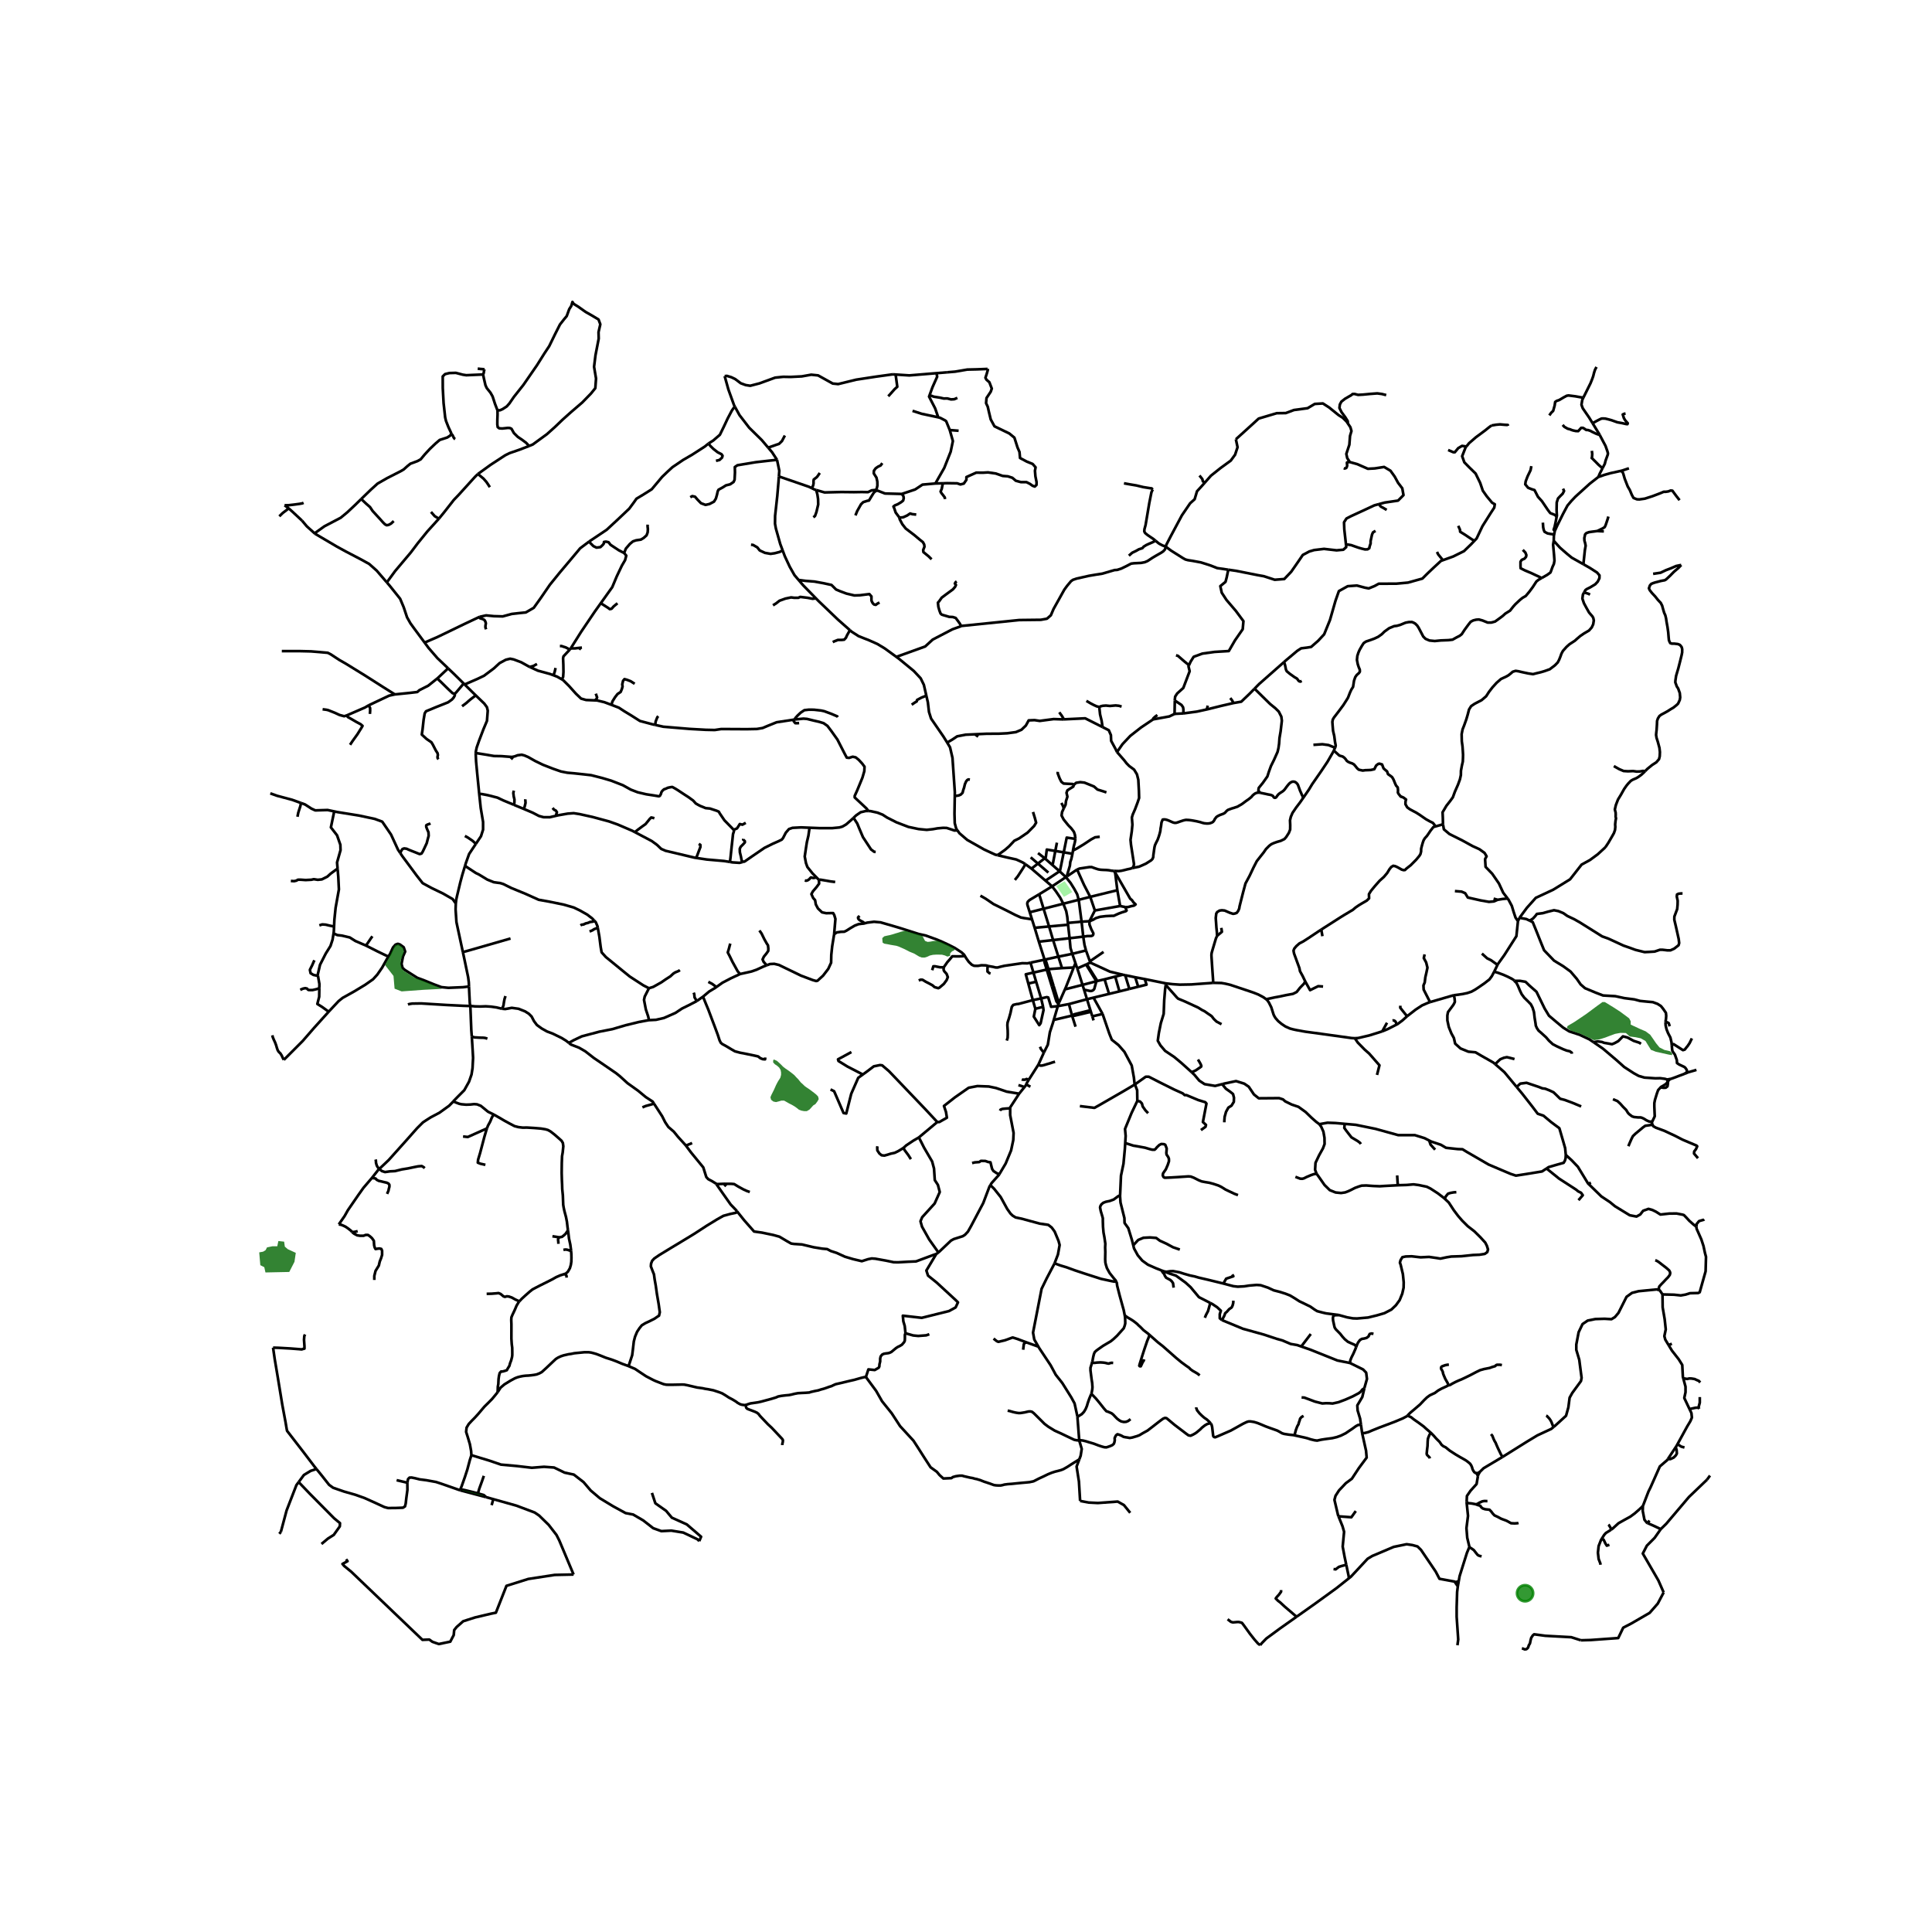 <svg xmlns="http://www.w3.org/2000/svg" xmlns:xlink="http://www.w3.org/1999/xlink" width="960" height="960" viewBox="0 0 720 720"><defs><style>*{stroke-linejoin:round;stroke-linecap:butt}</style></defs><g id="figure_1"><path id="patch_1" d="M0 720h720V0H0z" style="fill:#fff"/><g id="axes_1"><path id="patch_2" d="M90 624.721h558V102.48H90z" style="fill:#fff"/><g id="LineCollection_1"><path d="m286.285 166.83 1.435 1.693 1.854 2.84M290.267 177.553l.153-2.12-.846-4.07M257.244 185.312l.745-.418 1.024.209.93 1.089 1.303 1.34 1.675.627 1.489-.335 1.675-.879.697-1.13.42-1.466.279-1.256.278-.586 1.536-.838 1.256-.795 1.536-.377 1.302-.88.372-.837.14-2.68-.047-2.051.977-.67 6.794-1.13 5.304-.609 2.645-.277M144.16 217.04l-3.765-4.372-2.797-2.488-2.928-1.625-5.774-3.016-3.286-1.8-8.182-4.815M112.548 194.02l1.806 2.137 3.074 2.767M134.604 185.978l-2.16 2.113-3.015 2.831-2.464 2.035-6.076 3.184-3.264 2.338-.197.445M177.354 314.464l1.895-2.825.78-2.459v-2.868l-.877-5.21-.553-5.185M177.275 280.627l-.006.058.159 3.205.39 4.157.78 7.87" clip-path="url(#pcd6e8d29cb)" style="fill:none;stroke:#000"/><path d="m191.532 299.94-3.976-1.65-2.185-1.036-3.497-.89-2.484-.476-.791.03M323.625 302.254l.683.009 2.668.58 1.955.766 1.657 1.076 3.52 1.78 4.415 1.697 3.82.807 3.013.29 2.3-.248 1.725-.311 2.116-.187 1.312.042 1.61.517 1.265.435 1.113-.058M355.816 296.665l-.107 6.605.098 3.513.553 2.049.437.617" clip-path="url(#pcd6e8d29cb)" style="fill:none;stroke:#000"/><path d="m371.722 318.694-.853-.203-4.1-1.902-6.31-3.572-2.896-2.487-.766-1.081M384.406 323.711l-2.243-1.628M384.406 323.711l5.211 4.484M384.406 323.711l2.396-1.88M392.09 330.322l-2.473-2.127M396.266 336.79l-1.161-2.255-1.61-2.387-1.406-1.826" clip-path="url(#pcd6e8d29cb)" style="fill:none;stroke:#000"/><path d="m397.228 326.866-.233.157-4.906 3.3M387.27 333.27l2.075-1.27 2.744-1.678M172.5 354.811l-.791-3.664-1.61-7.513-.315-4.737.08-2.184M173.3 322.691l-1.045 3.466-.71 2.646-1.266 5.292-.253 1.17-.161 1.448M149.183 317.942l.757 1.136 5.356 7.228 2.218 2.823 3.29 1.79 4.285 2.064 3.596 2.066 1.18 1.664M400.784 358.919l-.652 1.646M400.784 358.919l-1.172-3.452M400.784 358.919l.676 1.99M394.445 374.2l-.225.764M394.445 374.2l.297-.673M392.012 367.658l1.68 5.493.753 1.049M396.266 336.79l-7.349 1.87M396.266 336.79l5.739-1.461M397.953 343.95l-.196-2.164-.406-2.217-1.085-2.78M397.953 343.95l.08.666M397.953 343.95l5.116-.468M398.033 344.616l.57 5.026M398.033 344.616l-7.075.652M398.602 349.642l-6.142.697M398.602 349.642l5.091-.579M399.612 355.467l-.666-2.152-.344-3.673M399.612 355.467l5.106-1.264M399.612 355.467l-5.19 1.05M403.99 368.82l1.1 3.562M403.99 368.82l-.566-1.78M408.598 365.681l-.67 2.38-.038.218-.076.21-.113.195-.147.177-.176.153-.199.123-.218.095-.232.061-.24.028-.242-.007-2.257-.494M407.542 380.27l-.469-1.506M397.228 326.866l.472-.319M397.228 326.866l-2.36-2.168" clip-path="url(#pcd6e8d29cb)" style="fill:none;stroke:#000"/><path d="m402.005 335.329-.573-2.072-1.073-1.97-1.392-2.243-1.74-2.178M402.005 335.329l1.064 8.153M402.005 335.329l4.297-1.094M403.07 343.482l.623 5.581M403.07 343.482l2.942-.17M404.718 354.203l-.553-2.05-.472-3.09" clip-path="url(#pcd6e8d29cb)" style="fill:none;stroke:#000"/><path d="M406.012 343.312v1.2l.667 1.76.783 1.54-.044.482-.246.365-.551.17-1.435.026-1.493.208M406.165 358.257l.145.47M406.165 358.257l-1.447-4.054M406.165 358.257l5.098-3.51M406.31 358.726l-1.291.6M418.429 363.246l-4.755-1.13-7.364-3.39M423.067 364.203l1.108 3.521M423.067 364.203l3.71.705M423.067 364.203l-3.746-.773M426.777 364.908l7.683 1.565M424.175 367.724l3.105-.77-.522-1.644.02-.402M434.46 366.473l-.03.568M452.068 366.269l-.87.083-7.233.522-4.276.078-2.71-.183-2.519-.296M273.93 151.678l-.362-.663-2.114-5.855-1.39-4.992M321.837 141.07l-2.773.425-6.707 1.642-2.03-.208-5.45-3.027-2.551-.261-3.537.626-4.175.209-2.725-.052-3.015.313-5.856 2.14-3.421.887-1.697-.259-1.84-.68-2.087-1.566-1.446-.691-1.646-.49-.817.09M332.686 139.506l1.088.07M321.837 141.07l4.544-.694 6.305-.87M349.023 139.069l4.014-.331M333.774 139.577l5.108.328 10.141-.836" clip-path="url(#pcd6e8d29cb)" style="fill:none;stroke:#000"/><path d="m346.426 147.279 1.086-2.979 1.74-3.913-.229-1.318M353.948 160.268l-1.333-3.287-.406-.313-1.798-.94-.754-.208M346.426 147.279l-.19.518 2.262 4.383 1.16 3.34M340.076 153.116l3.42 1.096 6.161 1.308M353.948 160.268l3.305.261M348.58 180.186l3.313-5.798 2.393-6.047.829-3.976-1.167-4.097M348.58 180.186l2.81-.077M336.062 184.08l4.97-1.658 2.762-1.822 4.786-.414M326.836 182.758l2.968 1.155 6.258.166" clip-path="url(#pcd6e8d29cb)" style="fill:none;stroke:#000"/><path d="M335.138 192.823 333.787 191l-.522-1.575-.307-.663.583-.442.983-.387 1.289-.773.767-.608.215-.912-.123-.773-.61-.788M326.398 182.588l.438.17M304.169 182.621l3.126.893 6.262-.156 4.697.052 2.956-.052 2.262.052 1.391-.678 1.535-.144M328.802 172.595l-.6.857-.986.46-.864.603-.67.92-.053.984 1.005 1.586.317 1.476.035 1.46-.246 1.094-.342.553M291.675 205.14l-.898-2.393-1.626-5.767-.326-1.786.033-2.957.814-7.436.455-5.3.14-1.948M302.495 181.91l-1.03-.504-11.198-3.853M401.46 360.908l3.284-1.45M403.424 367.04l-1.448-4.61-.516-1.522M403.424 367.04l5.174-1.359M403.424 367.04l-6.553 1.668M418.429 363.246l-2.808.71M418.429 363.246l.892.184M408.955 365.584l2.687-.622M408.955 365.584l-.357.097M408.955 365.584l-3.936-6.257M405.019 359.327l-.275.13M404.744 359.457l3.854 6.224M405.09 372.382l2.43-.587M405.09 372.382l-6.739 1.812M405.09 372.382l1.274 4.1M417.18 369.46l3.7-.918M417.18 369.46l-1.559-5.504M413.317 370.394l1.97-.476 1.894-.457M411.642 364.962l3.98-1.006M411.642 364.962l1.675 5.432M413.317 370.394l-5.797 1.4M410.904 377.872l-2.164-3.887-.232-.418-.988-1.772M410.904 377.872l-3.83.892M422.961 404.133l-.159-.42-.231-2.139-.812-4.486-2.725-5.112-2.204-2.503-2.493-1.983-.928-2.295-2.05-5.992-.455-1.331M407.073 378.764l-.526-1.694M392.71 380.097l1.51-5.133M392.71 380.097l6.816-1.612M389.017 392.273l1.474-2.933.765-4.656 1.072-3.286.382-1.3M399.526 378.485l-1.175-4.29M399.526 378.485l1.3 4.13M399.526 378.485l1 .02 6.021-1.435M406.364 376.482l-6.027 1.52-.811.483M406.547 377.07l-.183-.588M398.351 374.194l-4.131.77M387.995 372.082l2.116-.483.543.13 1.058 3.476 2.508-.241M396.87 368.708l-2.128 4.819M400.132 360.565l-2.933 7.4-.328.743M387.27 333.27l1.647 5.39M383.761 339.973l-.884-2.804-.043-.6.203-.534.652-.627 3.58-2.138M387.154 350.941l5.306-.602M387.154 350.941l-1.566-5.177M387.154 350.941l2.13 6.704M385.588 345.764l5.37-.496M385.588 345.764l-.995-3.156M406.012 343.312l2.015-4.004M419.366 338.052l.278.743.21.523-.28.252-1.442.439-1.187.44-1.023.46-.861.398h-.954l-2 .104-2.118.252-1.314.406-.244.075-1.07.628-1.35.54M408.027 339.308l-1.725-5.073M408.027 339.308l9.415-1.665M406.302 334.235l10.097-2.482M401.403 324.05l2.58 5.724 2.32 4.461M383.761 339.973l5.156-1.312M383.761 339.973l.832 2.635M388.917 338.66l2.041 6.608M390.958 345.268l1.502 5.07M392.46 350.339l1.962 6.177M395.778 360.788l-1.356-4.272M395.778 360.788l-5.051.39M395.778 360.788l4.354-.223M394.742 373.527l-.572-1.08-1.515-4.957M389.285 357.645l5.137-1.129M389.285 357.645l-5.248 1.116M389.285 357.645l-.059.9.853 2.79" clip-path="url(#pcd6e8d29cb)" style="fill:none;stroke:#000"/><path d="m390.727 361.179-.848-2.778-.594-.756M392.012 367.658l.643-.168M392.012 367.658l-1.933-6.324M392.655 367.49l-1.928-6.311M390.727 361.179l-.648.155M390.08 361.334l-4.953 1.12M384.037 358.76l1.09 3.693M368.337 359.993l.39.092 1.385.238.9.217.77.02 1.099-.297 1.444-.336 6.625-.965 1.957.04 1.13-.241M385.127 362.453l1.016 3.413M383.222 366.54l-.939-3.444 2.844-.643M387.995 372.082l-1.852-6.216M387.995 372.082l-3.088.64M387.995 372.082l.738 3.143M384.907 372.721l-1.685-6.18M384.907 372.721l.942 3.221M375.186 387.804l.328-1.044.05-1.317-.025-1.385-.126-1.998.076-.954.58-1.793.505-1.794.302-1.43.203-.886.53-.704 1.236-.295.745-.07 5.317-1.413M383.222 366.54l2.921-.674M385.85 375.942l2.883-.717M388.733 375.225l.16 1.213-1.087 4.916-.507.691-2.03-3.182.58-2.921M401.403 324.05l-3.703 2.497M415.133 324.56l-.937-.07-.919-.171-.937-.086-1.338-.052-.804-.051-.86-.138-1.092-.343-.67-.24-.755-.285-.849.009-3.653.547-.916.37M171.417 555.368l.091.024M151.805 552.565l.26-1.356.552-.548.782-.025 1.305.26 1.667.417 2.537.327 3.595.651 1.985.652 6.929 2.425" clip-path="url(#pcd6e8d29cb)" style="fill:none;stroke:#000"/><path d="m175.679 542.304-.58 1.813-.942 3.546-.928 2.842-1.174 3.325-.638 1.538M181.103 557.932l.461.122 2.271.638M213.75 586.774l-5.32-12.683-1.045-2.063-2.897-3.74-3.596-3.508-1.631-1.107-6.862-2.577-8.564-2.404" clip-path="url(#pcd6e8d29cb)" style="fill:none;stroke:#000"/><path d="m183.202 560.935.174-.56.46-1.683M181.103 557.932l-9.595-2.54M178.104 556.545l2.17.61.507.443.322.334M178.104 556.545l-.381-.108-1.464-.378-1.494-.365-1.275-.313-1.13-.248-.852.26" clip-path="url(#pcd6e8d29cb)" style="fill:none;stroke:#000"/><path d="m180.317 550.01-.681 1.968-1.03 2.83-.502 1.737M185.463 518.829l-1.01 1.245-1.1 1.324-1.384 1.403-1.428 1.403-1.098 1.285-1.165 1.383-1.296 1.423-1.23 1.245-1.077 1.166-.791 1.324-.176 1.601.637 1.998.768 2.595.45 2.477.116 1.603M260.587 574.328l-.601-.639-5.35-2.542-4.443-.726-3.735.181-3.029-1.09-3.734-2.905-3.736-2.18-2.826-.544-4.644-2.542-4.947-2.996-3.432-2.906-2.625-3.087-3.634-2.815-3.432-.727-3.938-1.906-3.735-.273-4.543.364-5.451-.636-6.057-.545-4.24-1.453-6.776-2.057M151.805 552.565l-3.996-.946M117.935 547.455l1.806 2.216 2.9 3.676 1.506 1.095 4.06 1.409 4.203 1.199 3.45 1.226 3.943 1.773 3.45 1.59 1.362.365 2.986-.026 2.58-.104.754-.495.26-1.07.233-2.06.406-2.998-.03-2.686M138.614 438.971l-3.189 3.73-1.855 2.608-3.914 5.685-1.247 2.217-2.145 3.077M131.204 459.172l-.348-.47-.985-.782-1.044-.73-.754-.366-.87-.365-.94-.17M141.336 435.643l-.403.381-2.319 2.947M144.25 444.932l.522-1.2.116-.625.232-.835v-.73l-.348-.47-.638-.312-1.16-.261-.811-.209-.986-.209-.812-.417-.406-.47-1.345-.223M174.779 367.638l.103 2.27.202 4.017.204.991M175.824 386.331l-.189-2.52-.347-8.895M152.042 374.369l.435-.183 1.16-.182 3.362-.052 9.393.574 6.378.312 2.518.078" clip-path="url(#pcd6e8d29cb)" style="fill:none;stroke:#000"/><path d="m187.092 375.934-2.059-.496-2.03-.287-1.97-.13-2 .078-2.088-.052-1.247-.13h-.41M172.5 354.811l.428 1.986 1.54 7.388.24 1.863.071 1.59M144.74 356.52l.629-1.036 1.101-2.4.8-.9.128-.142.841-.314.237.076.575.185 1.391 1.017.551 1.618-.812 1.825-.55 2.765.406 1.513.84.756 2 1.253 2.638 1.669 2.204.808 4.117 1.67 2.667.991 2.58.26 5.48-.234 2.216-.262M105.768 394.973l1.275-1.252 5.798-5.816 4.146-4.773 5.508-6.103M144.74 356.52l-.56.92-1.768 3.157-1.798 2.608-1.594 1.747-2.9 2.035-4.058 2.452-4.348 2.425-1.537 1.226-3.682 3.939M119.006 368.283l-.051 3.179-.688 2.685 1.76 1.101 2.468 1.78M101.483 385.823l.18.716.398.977.435.911.398 1.075.325 1.107.29.814.435.65.506.457.543.846.325.75.45.847M386.983 396.747l-3.618 5.688M386.983 396.747l2.034-4.474M393.187 395.67l-.537.156-.521.144-.479.182-.68.209-.755.209-.826.26-.812.222-.391.065h-.493l-.377-.13-.333-.24M349.73 466.773l-.812.547M369.08 441.661l-.332.545-2.32 6.129-4.551 8.606-1.16 2.06-1.101 1.174-.812.521-3.363 1.07-1.044.573-4.463 4.24-.204.194M342.425 423.89l.84 1.616 1.102 2.191 3.015 5.164.695 2.608.29 4.33 1.16 1.772.696 2.661-1.914 4.277-4.639 5.111-.637 1.513.58 2.034 2.667 4.747 3.45 4.859M274.628 451.374l2.74 3.428 3.653 4.147 2.958.417 4.232.887 2.261.626 2.813 1.669 1.565.886 1.102.157 2.9.182 4.377 1.044 3.217.521 1.798.157 1.391.73 2.175.704 3.073 1.408 2.986.887 3.305.783 2.377-.757 1.363-.26 1.333.104 3.914.703 2.9.6 1.651.027 3.74-.209 2.929-.13 6.175-2.295 1.362-.47" clip-path="url(#pcd6e8d29cb)" style="fill:none;stroke:#000"/><path d="m337.448 496.868-.281-2.702-.516-1.754-.194-2.09 7.049.798 10.164-2.528 2.46-1.344.88-1.898-.791-.79-7.207-6.64-3.164-2.53-.615-1.898 3.685-6.172M211.997 388.664l-.988-.785-1.682-1.043-3.42-1.669-2.03-.757-2-1.12-1.797-1.305-1.073-1.434-.899-1.722-1.015-1.017-1.39-.887-2.407-.965-2.58-.365-2.407.443-1.217-.104" clip-path="url(#pcd6e8d29cb)" style="fill:none;stroke:#000"/><path d="m188.379 371.205-.362 1.139-.218 1.172-.18 1.238-.527 1.18M372.416 437.604l-.132.22-2.724 3.052-.48.785M393.027 470.756l1.233-3.227.638-3.547-.406-1.512-1.45-3.495-1.102-1.513-1.275-.99-3.19-.47-6.725-1.826-2.261-.47-1.102-.677-.812-.783-1.217-1.72-2.436-4.434-2.493-3.13-1.349-1.3M402.203 536.842l-.676-8.766M402.219 543.876l.506-1.35.406-2.555-.928-3.129" clip-path="url(#pcd6e8d29cb)" style="fill:none;stroke:#000"/><path d="M451.198 530.443h-.45l-.832.24-.866.493-1.116.87-.616.628-1.299 1.094-.6.42-.765.433-.95.435-.798-.15-.8-.57-1.132-.868-3.28-2.486-2.448-2.052-.516-.419-.583-.09-.682.27-1.083.793-.999.764-1.765 1.378-1.948 1.498-1.898 1.048-1.133.689-.915.344-.883.255-.849.254-.965.165-.916-.165-.716-.105-.7-.15-.766-.433-.849-.345-.65-.18-.515.39-.317.6-.2.463.05.794-.166.838-.2.495-.55.48-.849.374-.782.269-.583.18-.75-.045-.998-.27-1.216-.404-1.765-.674-1.881-.554-.9-.285-1.182-.299-.982-.12-.441.11M375.523 525.701l.732.148 1.186.34.808.193.669.125.744.102.694-.022.833-.125.757-.125.833-.204.631-.125h.644l.542.125.657.51.845.829 1.59 1.578 1.577 1.577 1.401 1.056 2.385 1.464 2.33 1.048 2.548 1.225 1.34.632 1.077.514.812.158 1.045.118M543.288 591.184l-1.011-1.472M543.288 591.184l.345-1.969M543.143 613.137l.29-2.137-.58-8.448v-3.599l.174-5.683.26-2.086M542.277 589.712l-.207-.301-5.624-1.043-1.391-2.66-2.145-3.18-3.364-4.955-1.275-1.252-1.914-.521-2.145-.313-4.813.991-8 3.39-1.74 1.043-6.204 6.675-.737.584M483.191 602.516l6.812-4.814 8.06-5.84 4.655-3.692" clip-path="url(#pcd6e8d29cb)" style="fill:none;stroke:#000"/><path d="m501.715 583.147.87 4.126.133.897M507.63 534.08l-.446-3.178M498.822 565.085l-.18-.445-1.333-5.684.406-1.512 1.275-1.982 2.552-2.712 2.26-1.669 2.61-3.963 2.899-3.912-.232-2.607-1.45-6.519M524.515 527.545l-.27.27-1.536.808-3.073 1.278-2.9 1.095-2.58.965-2.725 1.096-1.449.625-1.42.365-.933.033M484.932 501.793l3.447 1.204 10.031 4.016 4.697.939M508.47 517.339l.087-.365.87-3.077-.29-2.347-1.16-1.2-4.87-2.398M505.36 502.09l-.19.533-.804 1.842-.708 1.41-.44 1.102-.111.975M450.984 485.554l.81.414 1.797 1.2 1.391 1.303-.406 1.252v1.565l.812.678M484.932 501.793l-1.48-.517-2.436-.418-3.073-1.304-2.204-.625-4.725-1.565-7.798-2.164-7.828-3.234" clip-path="url(#pcd6e8d29cb)" style="fill:none;stroke:#000"/><path d="m459.648 484.717-.067.905-.224.885-.358.743-.939.644-.826.945-.648.563-.291.864-.581 1.106-.326.594M422.961 404.133l.827 2.188.058 3.965M419.336 425.965l.162-2.64-.233-2.607 2.436-5.947 2.145-4.485M427.874 414.852l-1.015-1.069-1-1.422-.304-1.134-.71-.743-.999-.198M559.947 542.951l-7.063 4.219-1.333 1.304M550.78 550.109l.074-.436.697-1.2M549.917 548.962l.403.045.48-.045.75-.488M621.855 501.305l-1.249-2.064-.348-1.304.522-2.503-.406-3.807-.753-4.433-.058-4.799M618.298 480.843l.337.144.928 1.408" clip-path="url(#pcd6e8d29cb)" style="fill:none;stroke:#000"/><path d="m632.241 457.203.017.664 1.776 4.016.81 2.479.553 2.607.378 1.409-.142 5.22-.023.246-.934 3.307-1.248 4.438-.545.278-3.06.074-1.641.508-1.792.32-2.552-.272-4.275-.102M614.005 567.614l-.24-.105-.928-1.148-.638-3.285.058-1.825M621.549 543.772l-.247.373-2.725 2.347-3.479 7.823-.754 1.512-2.087 5.424" clip-path="url(#pcd6e8d29cb)" style="fill:none;stroke:#000"/><path d="m600.445 570.037.451-.307 2.272-2.067 1.87-1.057 2.539-1.394 1.657-1.226 1.576-1.37 1.447-1.365M614.005 567.614l2.137.937 2.783 1.304M619.997 593.452l-1.972-4.484-5.798-10.013 1.508-2.92 2.899-2.92 2.291-3.26M636.187 551.4l-6.767 6.482-8.437 9.96-2.058 2.013M566.277 342.043l2.726-3.704 3.363-3.756 6.493-3.026 6.262-3.861 4.29-5.478 3.132-1.721 2.899-2.14 2.841-2.608M613.065 287.41l-.507.514-.857.791-1.099.81-.79.475-1.297.554-.769.455-.967 1.008-.659.81-.856 1.226-1.187 2.116-1.098 1.798-.793 2.06-.377 1.644.29 1.173.029.809-.03.756.146.548-.174.887-.145 1.383.058.965-.116 1.121-.406 1.174-.725 1.278-1.333 2.296-1.12 1.688M566.277 342.043l-.58 1.251M570.082 343.109l-1.256-.606-2.549-.46M558.078 359.58l.198-.374 2.32-3.235 4.522-7.095.58-5.582M561.847 334.846l.3.393 1.257 2.344.697 2.302.699 2.093.898 1.316M541.606 370.93l-8.668 2.52M556.841 362.11l-.87 1.661-.899 1.225-1.914 1.487-2.36 1.625-1.061.697-1.361.755-1.533.517-1.772.37-3.465.483" clip-path="url(#pcd6e8d29cb)" style="fill:none;stroke:#000"/><path d="m557.233 396.596-.684-.594-2.197-1.26-2.331-1.317-2.132-1.258-2.664-.24-2.93-1.198-1.999-1.798-.48-2.106-.935-1.711-.957-2.394-.53-2.455-.007-1.81.232-1.265.404-.545 1.64-2.22.304-.586.216-.454-.1-1.28-.172-.76-.305-.415M515.128 384.347l2.038-.836 3.252-1.663M524.37 378.732l-1.667 1.51-1.852 1.384-.433.222" clip-path="url(#pcd6e8d29cb)" style="fill:none;stroke:#000"/><path d="m518.951 380.319.254-.045.457.084.456.411.203.541.097.538M430.635 201.518l1.149.949.656.391.84.43 1.11.394M457.755 212.314l-4.142-.602-2.445-.962-1.638-.535-1.997-.624-3.06-.568-1.77-.269-.956-.26-.928-.522-4.39-2.77-2.04-1.52" clip-path="url(#pcd6e8d29cb)" style="fill:none;stroke:#000"/><path d="m358.204 233.348.255-.092 21.351-2.18 8.077-.092 2.271-.408 1.463-1.272 1.01-2.362 4.006-7.19 1.072-1.462 1.434-1.705.683-.487 1.386-.467 4.644-1.044 2.493-.42 2.493-.39 4.503-1.325.977-.058 1.478-.47 1.74-.834 2.014-1.046 1.03-.129 2.667-.13 1.362-.261 1.044-.444 1.922-1.261 1.354-.8 1.783-1.017.753-.508.59-.623.251-.5.08-.689M448.99 179.875l-1.254 1.42-1.645 1.79-.88 2.96-1.683 1.516-3.06 4.475-4.1 7.678-1.231 2.375-.406.782-.342.811M502.28 157.776l-.465-.689-1.415-1.4-1.54-.974-3.533-2.862-2.322-1.499-3.029.182-2.675 1.59-5.098.681-3.028 1.136-3.382.046-6.713 1.998-4.09 3.725-4.415 3.993M448.99 179.875l2.303-2.608 3.596-2.858 3.787-2.754 1.607-2.203.918-2.789-.626-2.96M513.826 187.888l2.247-.604 4.946-.726 2.02-2.045-.455-2.544-1.565-2.044-1.262-2.316-1.564-2.181-2.373-1.408-3.483.545-2.574.136-3.937-1.726-2.776-.772M502.28 157.776l.971 1.435.4 1.417-.539 1.833-.246 3.266-.557 1.701-.572 1.731.34 1.57.973 1.474M500.777 174.46l.352.144.582-.207.23-.444.123-.555-.088-.524-.018-.492.23-.143h.352l.51-.036M316.748 234.853l.64.565 2.602 1.668 4.001 1.58 2.96 1.318 2.766 1.668 4.32 3.144M345.219 259.253l-.928-4.047-1.171-2.4-2.57-2.752-5.563-4.567-.95-.691" clip-path="url(#pcd6e8d29cb)" style="fill:none;stroke:#000"/><path d="m358.204 233.348-3.279 1.18-7.319 3.815-2.826 2.589-10.744 3.864M345.219 259.253l.568 2.481.423 3.6.78 2.46 4.587 6.674 1.407 2.262M355.816 296.665l.023-1.444-.878-12.792-.911-3.922-1.066-1.777M363.313 273.648l-3.419.15-3.186.61-1.85 1.235-1.874 1.087M363.313 273.648l1.24.871M396.5 268.078l-.342.016-3.477-.114-3.29.43-1.902.253-1.947-.292-2.175.09-1.067 1.944-1.627 1.552-2.092.882-3.208.43-3.196.158-4.455.017-4.41.204M429.73 268.094l-4.483 3.005-4.043 3.163-2.9 3.085-2.02 2.925M410.867 270.948l2.34 1.18.791 1.818.088 2.135 1.67 3.084.527 1.107M422.077 323.498l.36-.659.176-.771-1.12-7.255-.177-1.843.466-3.176.234-2.457-.2-2.666.333-1.14.865-1.977.933-2.487.566-1.678-.067-2.577-.232-4.225-.5-2.008-1.066-1.767-.932-.69-.866-.63-1.032-1.048-.9-1.168-2.635-3.004M437.727 266.038l-1.934.95-6.064 1.106" clip-path="url(#pcd6e8d29cb)" style="fill:none;stroke:#000"/><path d="m431.32 266.48-.862.629-.674.628-.055.357M437.727 266.038l3.3-.173M437.786 261.005l.028.21-.087 4.823M501.616 203.075l.07.835-1.059.953-2.524.228-4.68-.536-3.69.435-1.758.514-2.46 1.305-1.89 2.768-2.417 3.48-2.592 2.728-3.56.277-3.998-1.305-2.418-.435-7.953-1.582-2.932-.426M443.108 247.892l.595-1.308 1.142-1.82 3.252-1.186 4.57-.632 5.273-.316 2.285-3.955 2.9-4.19.264-3.006-2.812-3.797-3.516-4.112-1.757-2.689-.528-2.451 1.933-1.582.44-1.66.606-2.874M449.643 264.404l-3.598.79-5.017.67M437.786 261.005l.552.399 1.022.682.952.635.582.857.124.761v.872l.01.654M467.53 256.649l-1.89 1.925-3.051 2.928-2.905.5M449.643 264.404l.436-.095 5.018-1.25 4.587-1.057M458.477 260.129l.727.937.48.936M501.128 418.826l-3.474-.305-2.931-.113-3.045.542M455.455 404.026l.923-.235 4.263-.899 3.064.959 1.665 1.138 1.931 2.877 1.798 1.435 7.583-.057 1.443.461.832.737 2.426 1.19 2.502.847 2.665 1.918 2.189 2.122 1.74 1.533 1.199.898M490.645 437.404l-.549-1.462.154-2.59 1.34-2.806 1.45-2.609.594-1.601-.044-2.332-.396-2.273-.813-1.819-.703-.962M565.217 405.087l2.056 2.479 3.663 4.673 2.131 2.816 2.132.72 2.863 2.396 3.064 2.277 1.399 4.793.751 2.623.248 2.53M576.345 435.463l.785-.515 2.864-.839 2.733-.762.477-.825.246-.877.074-1.25M591.97 441.196l-.159-.154-3.785-6.221-2.297-2.407-2.205-2.02M591.97 441.196l4.813 4.682 3.155 2.088 1.918 1.567 5.502 3.36 2.523.476 1.389-.771 1.085-1.385 1.994-.704 1.489.431 1.261.614 1.691 1.066 3.332-.363 2.7-.022 2.221.43.505.16 1.01 1.044.959 1.044 1.564 1.408 1.16.882M635.111 454.404l-.183.162-1.752.506-.959 1.181.024.95M615.865 419.145l.25.555.96.545 3.18 1.18 4.088 1.908 2.726 1.407M632.795 431.638l-1.479-1.748.059-.756.666-.887.464-1.043-.26-.287-5.176-2.177M618.85 405.245l-.917 1.015-.455 1.27-.713 2.32-.24 1.229-.006 1.265.151 3.678-.857 1.816M615.865 419.145l-.305-.671.253-.636M601.104 409.64l1.681.704 1.044.966 1.087 1.225 1.101 1.096.678 1.108.467.49 1.051.8.77.255 1.434.137h.985l.607.186.67.323.857.55.967.451.734.093.576-.186M556.841 362.11l1.237-2.53M564.333 365.363l-.864-.565-1.514-.772-1.616-.727-2.069-.771-1.429-.419M622.62 402.089l.94-.327 4.407-1.67" clip-path="url(#pcd6e8d29cb)" style="fill:none;stroke:#000"/><path d="m623.02 389.585.134 1.535.145.665.9 1.266.71 2.034.057 1.082.804.544 1.93.908.397.348.464.691.218.757-.812.678" clip-path="url(#pcd6e8d29cb)" style="fill:none;stroke:#000"/><path d="m632.203 398.703-.527.181-2.552.73-1.157.479M621.272 402.29l1.348-.201M593.85 388.388l3.488 2.385 5.149 4.36 2.794 2.499 3.566 2.315 1.86 1.027 2.127.607 4.089.273 1.763-.04 1.79.237.796.24" clip-path="url(#pcd6e8d29cb)" style="fill:none;stroke:#000"/><path d="m618.85 405.245.076-.125.911-.512.927-.591.495-.512.267-.59-.254-.624M136.399 352.395l4.36 2.203 3.98 1.922M124.31 347.852l1.378.62 1.76.206 2.907.689 2.065 1.307 3.979 1.721" clip-path="url(#pcd6e8d29cb)" style="fill:none;stroke:#000"/><path d="m138.771 348.925-.615.87-1.757 2.6M124.493 345.285l-.09 1.824-.092.743M118.505 363.694l-.086-.492.842-3.648 2.142-4.199 1.76-2.822.765-2.34.383-2.34M149.183 317.942l-.85-1.273-2.6-5.645-3.29-4.818-2.83-1.033-5.816-1.24-8.11-1.307-1.189-.25M112.19 299.264l1.486.54 2.448 1.583 1.378.62 4.59-.138 2.406.506" clip-path="url(#pcd6e8d29cb)" style="fill:none;stroke:#000"/><path d="m125.825 323.922-.214-2.503 1.3-4.612-.075-1.996-1.225-3.511-2.295-2.96.612-2.96.536-2.547.034-.458M104.67 570.885l-.588.725M111.3 552.325l-.836 1.128-3.663 9.464-2.131 7.968M101.768 502.231l.608 4.232 1.188 7.066 1.653 10.066 1.188 6.363.435 2.58.145.705 6.146 7.953 4.146 5.45.658.809" clip-path="url(#pcd6e8d29cb)" style="fill:none;stroke:#000"/><path d="m111.3 552.325 1.962-2.647 2.501-1.52 2.172-.703M353.037 138.738l2.918-.241 4.534-.772 3.515-.079 4.042-.158M351.39 180.109l1.603-.045 3.73.06 1.2.42 1.264-.33.966-1.408v-1.02l3.663-1.648 2.431.03 1.932-.12 2.93.42 2.564.899 1.932.15 1.665.54 1.3 1.108 1.897.51h2.064l1.3.659.965.69.833.299.633-.6.033-1.048-.433-2.188-.167-2.038.234-1.289-1.1-1.259-2.164-.869-2.53-1.348-.2-2.248-.734-1.679-1.165-3.656-1.898-1.558-5.528-2.668-1.399-2.578-.7-2.907-.399-1.798-.632-1.348.166-1.919 1.565-2.337.4-1.17-.9-2.367-1.099-.96-.366-.718.433-1.32.466-1.588-.099-.377M166.998 249.07l-3.994-3.805-3.269-3.776-1.492-2.016M144.16 217.04l1.05 1.22 3.904 4.874 1.333 3.162 1.253 3.761 1.252 2.225 1.366 1.888 3.925 5.303M178.732 229.878l-5.594 2.637-10.058 4.855-4.837 2.103M219.565 201.8l-3.375 2.547-2.905 3.476-4.648 5.513-3.711 4.578-3.427 4.991-2.586 3.617-2.963 1.717-2.406.24-2.823.32-3.372.916-3.289-.09-2.905-.284-2.423.537M181.125 234.536l-.227-.795.025-.59.151-.886-.202-.636-.201-.409-.329-.296-.48-.227-.554-.158-.43-.137-.146-.524M286.285 166.83l-2.437-2.874-4.652-4.567-3.61-4.685-1.284-2.347-.371-.68M264.028 165.29l1.788-1.134 2.464-2.128 1.465-2.997 1.433-3.057 1.532-2.907.732-1.08.489-.31M197.186 166.206l1.357-.553 5.276-3.848 3.015-2.7 2.75-2.637 3.084-2.764 4.33-3.717 3.263-3.357 1.598-1.978.266-3.596-.732-4.376.533-4.316 1.198-6.174-.066-2.398.666-2.938-.666-1.798-2.398-1.439-2.43-1.379-2.698-1.918-1.732-1.079-.466-.72-.433 1.5-.766 1.199-.932 2.577-1.015 1.215-1.513 1.933-1.826 3.614-2.174 4.448-1.798 2.714-2.754 4.384-5.06 7.332-3.565 4.501-1.667 2.426-.971 1.096-1.565 1.018-.914.404-.972.07M197.186 166.206l-1.136-1.204-1.537-1.149-1.572-1.058-1.428-1.412-.899-1.6-.623-.274-.71-.04-2.132.223-1.116-.079-.55-.443-.145-.978.008-1.61.078-2.077-.015-1.553" clip-path="url(#pcd6e8d29cb)" style="fill:none;stroke:#000"/><path d="m180.032 139.562.306 1.487.58 2.513.474 1.043 1.412 1.765.769 1.37.904 2.775.932 2.437M178.104 176.638l4.712-3.405 5.435-3.548 1.624-.81 3.769-1.304 3.542-1.365M168.132 161.727l-.032-.45-.989-2.119-.91-2.308-.299-1.285-.59-5.338-.304-5.58-.016-4.364.863-.862 1.617-.395 2.401-.07 2.59.677 1.302.198 6.267-.269M180.569 137.618l-.174.522-.13.874-.233.548M163.566 193.296l-4.314 4.763-3.597 4.436-2.53 3.356-5.861 6.953-3.103 4.237M589.15 611.287l3.711-.105 10.205-.73 1.855-3.859 3.015-1.564 6.842-3.963 3.015-3.442 2.204-4.172" clip-path="url(#pcd6e8d29cb)" style="fill:none;stroke:#000"/><path d="m567.156 614.289.316.075.766.314.6-.075.533-.449.25-.54.082-.373.466-.794.1-.48.15-.748.233-.868.583-.884.484-.41 4.212.56 9.625.522 3.595 1.148M636.187 551.4l1.082-1.504M415.133 324.56l.439.58M422.077 323.498l-.422.098-.478.155-1.071.224-1.205.31-1.071.24-.88.103-.803-.017-1.014-.051M467.53 256.649l5.78 5.686 1.989 1.618 1.262 1.24.956 1.892.192 1.515-.46 3.958-.42 2.479-.153 2.134-.23 1.617-.344 1.447-1.339 2.994-1.11 2.237-.764 2.1-.574 1.79-1.722 2.444-1.491 1.824-.153.998.645.811M485.627 297.419l-.205-.784-.253-.404-.196-.502-.21-.47-.269-.593-.195-.554-.247-.659-.174-.482-.152-.418-.246-.417-.319-.345-.406-.314-.355-.143-.536-.053-.428.098-.464.229-.34.267-.334.333-.384.456-.471.607-.37.515-.376.489-.32.34-.406.332-.659.417-.514.352-.37.313-.478.58-.32.483-.224.163-.312.066-.311-.098-.174-.216-.13-.254-.218-.215-.391-.189-.435-.137-.87-.15-.94-.214-.889-.178-1.142-.237" clip-path="url(#pcd6e8d29cb)" style="fill:none;stroke:#000"/><path d="m422.077 323.498.84-.195 1.569-.31 1.262-.55 1.263-.568 1.014-.637.994-.636.478-.5.268-.636.057-.775.115-.791.153-1.154.153-1.032.191-.757.421-.912.555-1.084.432-1.198.318-1.043.262-1.07.087-.887.174-.887.174-1.382.434-1.058.589-.074.564.069.516.146.46.164.449.198 1.119.499.574.18.334.035.45-.026.64-.19.727-.266 1.31-.43.45-.104.42-.086h.373l.842.044.804.103.745.12 1.291.241 1.377.327.726.239.74.182.76.072h.733l.55-.065.522-.17.428-.183.312-.228.26-.32.232-.345.138-.365.34-.398.182-.274.377-.287.5-.274.558-.267.616-.222.399-.137.449-.215.377-.248.37-.43.434-.43.355-.229.925-.34.428-.158.945-.276.517-.188.384-.109.472-.198.363-.247.648-.346.494-.306.66-.484.724-.554.835-.573.473-.346.813-.672.406-.504.616-.544.505-.326.615-.198.55-.06.538.07M497.062 279.704l-.31.658-2.027 3.51-.257.385-2.06 3.084-3.43 4.945-1.131 1.887-2.22 3.246M453.579 348.757l-.074-1.295-.188-1.8-.13-1.917-.116-1.604.19-1.67.344-.568.88-.55.88-.121 1.033.103.841.362 1.071.464 1.224.396.631-.103.727-.241.536-.723.401-.93.115-.774 1.333-5.27.88-3.269 1.53-2.857 1.477-3.115 1.2-2.338 1.431-1.827 1.136-1.43.858-1.25 1.186-1.203.808-.613.883-.41 1.262-.453 1.363-.386 1.388-.682.656-.75.985-1.543.479-1.226.025-1.658-.075-1.794.302-1.294.632-1.476 1.362-1.999 1.414-1.862 1.168-1.662M471.861 372.384l-1.036-.75-1.885-1.003-1.898-.745-8.523-2.856-1.813-.43-1.493-.261-3.145-.07M453.579 348.757l-.435.959-1.261 4.232-.327 1.166-.087.698.007.451.312 4.806.318 4.526-.038.674" clip-path="url(#pcd6e8d29cb)" style="fill:none;stroke:#000"/><path d="m455.148 345.79.219 1.463-1.788 1.504M579.187 199.171l-.106.56-.043 1.799M574.518 215.419l2.06-1.176 1.23-.89.285-.731.505-1.404.483-1.048.22-1.186-.154-2.195-.35-3.796.24-1.463M590.084 210.27l-4.348-2.448-1.623-1.33-1.276-1.096-1.507-1.33-1.305-1.436-.987-1.1M579.433 197.872l-.246 1.3M595.648 177.763l-3.164 2.472-4.307 3.895-1.098 1.008-1.472 1.543-1.45 1.72-1.67 3.124-2.153 4.35-.9 1.997M580.123 192.603l-.402 2.051-.347 1.611-.374 1.155.433.452M597.22 174.482l-1.045 2.035-.527 1.246" clip-path="url(#pcd6e8d29cb)" style="fill:none;stroke:#000"/><path d="m603.966 175.496-1.485.34-2.187.474-2.349.657-2.297.796M590.074 148.183l2.674-5.38.637-1.601.373-1.068.286-1.166.373-1.167.55-1.048M322.242 344.094l.962-.258 2.527-.316 2.438.218 4.131 1.186 3.383 1.008 3.34 1.067 3.34 1.068 2.614.573 4.197 1.522 1.911.81 2.461 1.147 2.263 1.147 2.549 1.66.9.83.332.541M368.337 359.993l-.95-.224-1.647-.04-1.297.218-1.427-.02-.858-.395-1.098-1.047-.857-1.187-.613-1M351.69 360.5l.908-1.282.404-.602.972-1.1.909-1.125 2.574.023 2.133-.117M365.37 333.794l1.955 1.127 2.923 1.996 5.118 2.53 2.9 1.483 2.176.989 1.12.217 3.03.472M285.733 359.735l1.22-.463 1.581-.079 1.758.415 2.395 1.166 5.8 2.807 4.395 1.66 1.274.357.511-.112 2.065-1.887 1.932-2.517 1.065-2.307.067-2.936.333-3.176.728-4.488M322.242 344.094l-.334.089-.857.079-1.143.158-1.34.514-1.56.909-1.56.988-.813.396-1.295.04-1.495.217-.988.691" clip-path="url(#pcd6e8d29cb)" style="fill:none;stroke:#000"/><path d="m305.18 327.898.075 1.41-.918 1.24-1.377 1.617-.574 1.033.65 1.445.728.826.267 1.584.804 1.514 1.53 1.446 1.53.31 1.645-.035h.956l.42.757.422 1.411-.481 5.72M267 367.822l2.266-1.611 3.142-1.641 3.405-1.581M285.733 359.735l-1.175.447-2.615 1.205-1.867.653-1.648.375-2.615.574M272.144 351.638l-.521 1.982-.406 1.33.696 1.33 1.043 2.14 1.972 3.573.885.996M261.994 371.429l-2.357 1.655M267 367.822l-.458.325-2.263 1.364-2.285 1.918M285.182 394.09l-.017.255-.05.434-.849-.06-.915-.374-.816-.645-1.865-.419-2.831-.584-2.048-.39-1.898-.509-1.232-.704-1.915-1.153-1.565-.854-.567-.48-.449-.898-.666-2.053-1.083-2.92-.982-2.592-1.465-3.895-.916-2.202-1.06-2.618M347.4 361.568l.429-1.453.592-.012 1.856.364 1.413.034" clip-path="url(#pcd6e8d29cb)" style="fill:none;stroke:#000"/><path d="m342.376 365.393.746-.293.689.035 1.147.705 1.205.62 1.359.74.765.671 1.377.396.44-.207 1.645-1.393 1.051-1.446.421-1.084-.44-1.187-.86-.964-.249-.482v-.396l.018-.607M241.752 380.194l2.716-.137 2.984-.689 4.259-1.88 2.431-1.618 2.664-1.319 2.83-1.467M258.51 369.924l.216.585.117 1.183.433.719.36.673M211.997 388.664l1.83-1.036 2.984-1.41 6.618-1.756 4.781-.93 4.897-1.445 5.088-1.239 3.557-.654M241.839 368.288l-1.568 3.098-.268 1.239.689 3.58.841 2.511.23.964-.011.514M243.729 411.302l-.511-.783-2.551-1.67-2.841-2.347-3.943-2.817-2.9-2.634-1.333-1.07-4.668-3.208-3.652-2.478-3.218-2.503-2.29-1.33-3.074-1.2-.751-.598M447.543 421.152l1.714-1.225.176-.712-1.143-1.067 1.318-6.878-.44-.514-2.592-.79-4.438-1.859h-.659l-.703-.633-3.252-1.462-5.229-2.61-4.174-2.134h-1.143l-4.017 2.865M402.44 412.21l5.432.654 1.606-.894 5.79-3.334 3.353-1.931 4.34-2.572M222.764 345.698l.599 3.351.497 3.89.344 1.96 1.569 1.756 6.58 5.37 2.333 1.893 2.218 1.445 2.87 1.858 2.065 1.067M253.381 361.52l-.45.33-1.315.54-.699.448-1.099 1.019-1.748 1.124-1.599 1.108-1.732.974-1.315.734-1.585.49M177.354 314.464l-1.228 1.829-1.301 1.961-1.204 3.366-.322 1.071" clip-path="url(#pcd6e8d29cb)" style="fill:none;stroke:#000"/><path d="m221.378 343.002-.731-.768-1.837-1.41-2.754-1.55-2.218-1.066-3.826-1.102-5.393-1.101-3.864-.689-4.973-2.237-5.28-2.168-2.906-1.446-1.187-.379-.88-.103-1.49-.206-2.411-.964-3.175-1.927-1.148-.551-4.006-2.644M173.25 311.533l1.072.585 1.721 1.17 1.31 1.176M346.332 497.232l-1.16.408-2.98.227-1.867-.181-2.877-.818M322.69 513.171l.94-2.843 2.372.237 1.474-.86.23-.474.045-.77.263-1.097v-1.048l.187-.82.539-.672.604-.296.747-.138.845-.1.484-.108.44-.188.35-.178 1.67-1.393.758-.494.616-.277.857-.51.333-.391.464-.522.276-.574.043-.743v-1.5l.221-.544M276.796 321.24l.7-.184 2.785-1.925 4.6-3.146 3.128-1.552 2.07-.91 1.266-.621.483-.6 1.012-1.967 1.173-1.366 1.334-.456 3.175-.165 3.173.125M318.092 304.774l-.869.821-1.91 1.656-1.356.787-1.128.33-2.645.25h-4.808l-3.681-.145" clip-path="url(#pcd6e8d29cb)" style="fill:none;stroke:#000"/><path d="m304.241 326.945-1.434-1.457-1.912-2.375-.536-1.48-.46-2.443.498-3.374.306-1.961.574-2.444.418-2.938M305.18 327.898l-.939-.953M311.25 328.692l-1.71-.209-2.551-.443-1.276-.209-.534.067M283.01 346.76l.802 1.136 1.014 2.082.899 1.6.478.724.134 1.17-.038.912-.689.98-.937 1.153-.478 1.033.382.895 1.156 1.29M386.98 501.86l-4.326-1.558M401.527 528.076l-.02-.256-1.044-4.798-1.217-2.243-3.363-5.372-2.435-3.076-1.914-3.547-4.232-6.363-.322-.56M393.027 470.756l-.043.11-2.957 5.634-1.856 3.807-1.275 6.52-1.914 9.805.465 2.555 1.533 2.673M370.266 498.864l1.232.959.566.24 2.431-.57 2.898-1.048 1.731.54 3.53 1.317M381.298 503.007l.252-2.09.379-.476.725-.139M323.625 302.254l-.973-.012-1.91.456-1.702 1.18-.948.896" clip-path="url(#pcd6e8d29cb)" style="fill:none;stroke:#000"/><path d="m326.348 317.496-.551-.052-1.189-.887-3.015-4.59-1.479-3.496-.637-1.565-1.385-2.132M320.325 341.317l-.551.574.058.469.493.548 1.275.678.642.508M402.219 543.876l-1.002 2.666.87 5.58.441 7.228M421.196 563.782l-2.331-2.875-2.331-1.318-7.393.54-3.464-.18-3.149-.599M382.163 322.083l-1.015-.665-2.407-1.112-3.449-.761-3.57-.851" clip-path="url(#pcd6e8d29cb)" style="fill:none;stroke:#000"/><path d="m384.982 302.608.727 2.375.42 1.617-.726 1.205-2.448 2.478-3.175 2.169-1.76.86-1.95 2.065-1.455 1.274-1.988 1.445-.905.598M399.68 318.17l.183-1.175M399.68 318.17l-3.257-.53M397.7 326.547l.017-.527.998-3.38.153-1.411.383-1.102.43-1.957M400.781 312.635l-.23 1.331-.382 1.411-.306 1.618M409.847 311.832l-1.76.207-1.453.791-2.64 1.756-2.64 1.617-1.491.792" clip-path="url(#pcd6e8d29cb)" style="fill:none;stroke:#000"/><path d="m396.458 301.197-.65 1.41-.191 1.309.765 1.48 1.721 2.134 1.11 1.135.994 1.309.383 1.135.191 1.526" clip-path="url(#pcd6e8d29cb)" style="fill:none;stroke:#000"/><path d="m396.423 317.64 1.112-5.49 3.246.485M400.207 292.454l-.23.688-.994.62-1.186.757-.344.93.344 1.445-.536 1.652-.153 1.342-.65 1.309" clip-path="url(#pcd6e8d29cb)" style="fill:none;stroke:#000"/><path d="m395.54 299.234.46.827.458 1.136M394.201 287.635l-.038.516.727 1.927.65 1.274.842.654 1.836.103 1.492.07.497.275M412.333 295.31l-1.109-.378-2.219-.688-1.3-1.136-1.683-.689-1.875-.757-1.568-.172-1.53.241-.842.723M478.472 246.766l-9.238 8.147-1.704 1.736M504.906 386.918l-1.22-.065-11.422-1.591-5.8-.781-3.406-.614-1.232-.273-1.071-.288-1.683-.743-1.42-.94-1.334-1.107-.956-1.097-.436-.702-.29-.587-.87-2.752-.897-1.788-.566-.807-.442-.4" clip-path="url(#pcd6e8d29cb)" style="fill:none;stroke:#000"/><path d="m486.416 365.735-.454.84-1.515 1.568-1.211 1.544-1.379.693-2.55.47-2.436.522-1.74.313-3.27.699M492.393 346.43l-.854.55-1.867 1.249-2.045 1.362-1.943 1.25-1.439.748-1.135 1-.757.908-.303.772.202 1.067 1.261 3.451.732 1.999.228 1.158.984 1.794.96 1.997M493.073 367.649l-1.827-.13-3.015 1.486-1.815-3.27M590.084 210.27l.378.213 2.058 1.174 2.667 1.722.899 1.043-.029 1.07-.638 1.279-.927.99-1.856 1.123-1.304.652-.493.365-.481.866" clip-path="url(#pcd6e8d29cb)" style="fill:none;stroke:#000"/><path d="m537.757 307.175-.058-2.387-.087-2.086 1.42-2.4 1.45-1.852.957-1.33.753-2.062 1.16-2.634.725-1.983.347-1.59.03-1.618.348-1.904.347-1.514.059-1.304.028-1.252-.087-1.461-.115-1.644-.262-1.93-.057-2.635.348-1.773.579-1.461.812-2.27.493-1.67.522-2.008.782-1.252 1.363-.913 2.522-1.304 1.71-1.461 1.044-1.618 1.305-1.696 1.566-1.721 1.623-1.41 1.768-.808.986-.548.957-.756.637-.574 1.102-.34 1.044.157 1.565.365 2.117.444 1.768.261 1.189-.313 1.652-.392 1.42-.417 1.972-.704 1.913-1.461 1.044-1.07.522-.991.493-1.226.377-1.07.55-1.017 1.305-1.461 1.13-1.018 1.044-.678.957-.626.841-.756 1.188-1.018 1.421-.965 1.826-1.07 1.015-1.148.55-1.174.233-1.435-.203-.938-.319-.574-1.247-1.436-1.015-1.8-.898-1.67-.58-1.721.203-1.513.447-.804M592.565 221.59l-.61-.313-1.597-.51M537.757 307.175l-1 .313-1.9.535M492.393 346.43l1.367-.88 5.653-3.611 1.389-.863 1.337-.795 2.044-1.226.985-.84 1.186-.818 1.085-.658 1.918-1.113.858-.84-.025-.704-.025-.863.757-1.226 1.438-1.748 1.767-1.999 1.615-1.453 1.237-1.476.833-1.385.681-.84.732-.432.782.16.783.362.858.477.706.409.707.204.53-.045.505-.5 1.64-1.294 2.045-2.066 1.135-1.363.43-.681.252-1 .025-1.044.278-1.113.353-1.226.303-.84.454-.727.732-.795.555-.794.808-1.204 1.085-1.385.667-.172" clip-path="url(#pcd6e8d29cb)" style="fill:none;stroke:#000"/><path d="m522 296.802 1.015.42.983.734-.184.67-.05 1.068.668 1.18.998.727 2.458 1.312 1.261.809 2.233 1.552 1.391.782 1.218.6.608.744.259.623M561.847 334.846l-1.653-2.16-1.583-3.434-2.512-3.642-2.466-2.553-.186-2.889.558-1.046-.744-1.256-1.908-1.382-2.652-1.214-3.722-2.051-4.792-2.387-2.094-1.758-.336-1.899M595.288 197.89l-.95.134-1.181.15-1.016.15-.95.344-.465.465-.15.734-.15.644.05 1.004.233.78.216 1.064-.283 1.618-.558 5.293M597.72 198.024l-1.133-.045-1.3-.09" clip-path="url(#pcd6e8d29cb)" style="fill:none;stroke:#000"/><path d="m599.401 192.495-.233.824-.217.66-.25.749-.35 1.018-.332.705-.783.48-1.049.509-.9.45M574.982 194.762l.115 1.722.191.929.306.757 1.11.603 1.262.24 1.221.158M564.333 365.363l.156.318.345.31.344.378.535 1.05.727 1.738.632 1.325.975 1.325 1.3 1.273 1.148 1.17.65 1.257.508 1.62.249 2.129.364 2.254.076.689.402.929.631.946.918.792 1.913 1.738 1.033 1.221 1.472 1.343 1.569.808 2.283 1.045.012.005 1.3.5 1.148.257.727.533.027.385M593.85 388.388l-1.56-1.066-3.583-1.68-3.887-1.272-2.271-1.407-2.726-2.27-2.574-2.18-1.615-2.68-3.029-6.222-2.675-2.36-1.413-1.363-2.12-.363h-1.817l-.247-.162" clip-path="url(#pcd6e8d29cb)" style="fill:none;stroke:#000"/><path d="m611.545 388.993-.638-.417-2.087-.679-2.32-1.252-1.68-.417-1.74 1.774-1.334.73-.985.417-1.392-.26-1.566-.262-.811-.312-1.507-.21-1.636.283M613.065 287.41l.855-.87 1.801-1.462 1.538-.99 1.011-1.165.264-1.088.066-1.562-.176-1.561-.593-2.214-.484-1.523-.176-1.087.08-.91.109-.909.133-2.083.05-1.318.316-.93.566-.898.7-.524 1.165-.615 1.183-.659 1.165-.749.999-.585 1.149-.928.582-.555.633-1.378.15-.959-.15-1.619-.616-1.707-.482-.72-.567-1.543.05-.779.133-.869.1-.72.217-.763.616-2.083.65-2.547.582-2.368.2-1.018.017-1.214-.184-.75-.366-.524-.383-.375-.699-.27-1.3-.149-.965-.015-.533-.165-.233-.404-.283-.704-.116-1.17-.15-1.812-.267-1.933-.35-1.918-.183-1.289-.282-1.168-.417-.915-.433-1.453-.316-1.183-.516-1.035-1.016-1.078-1.115-1.394-1.15-1.229-.815-1.033-.333-.735.183-.48.166-.539.516-.614.716-.3.733-.24 1.066-.27.983-.269.865-.165.666-.12.45-.254.416-.375 1.2-1.124 1.314-1.348 1.732-1.484 1.049-1.108M616.068 213.855l2.783-.418 1.971-.939 1.914-.73 1.913-.835 1.902-.386M444.089 399.584l-.432-.407-3.397-3.056-2.664-2.217-3.396-2.277-1.733-2.037-.998-1.738.4-2.876.732-3.655 1.066-3.476.2-5.093.333-4.015.23-1.696" clip-path="url(#pcd6e8d29cb)" style="fill:none;stroke:#000"/><path d="m455.235 381.699-.725-.379-1.13-.6-1.015-.965-.769-1.004-.666-.495-.681-.444-1.349-.952-.956-.47-1.392-.873-4.943-2.283-2.566-1.069-.463-.443-4.15-4.68M455.455 404.026l-2.607.663-3.93-.658-1.997-1.318-1.799-2.158-1.033-.971" clip-path="url(#pcd6e8d29cb)" style="fill:none;stroke:#000"/><path d="m446.446 394.855.637 1.048.395.73.22.574-.066.297-.55.395-1.471 1.008-1.522.677M417.424 445.504l.334-7.365.927-4.433.523-5.633.128-2.108M461.36 445.39l-1.319-.5-1.568-.74-1.683-.79-1.645-1.033-1.11-.533-1.817-.602-1.53-.413-1.492-.241-1.358-.258-1.07-.43-1.913-.964-1.09-.413-.88-.069-3.883.258-2.601.155-1.703.07h-.745l-.364-.26-.268-.619.115-.722.554-.826.479-.671.727-1.686.44-1.36-.02-.929-.245-.608-.631-.954-.076-.613.076-.885.05-.773-.252-.658-.277-.704-.469-.22-1.01-.069-.731.363-.884.84-.505.614-.378.317h-.858l-1.01-.25-1.69-.499-2.953-.545-1.414-.227-3.023-.978M490.645 437.404l-.974.154-1.06.363-1.665.704-1.005.51-.63.159-.783-.046-1.01-.386-.757-.295M498.89 490.06l-1.639.124-.401.362-.116.705.077.912.249 1.119.153.74.172.687.42.672.919.929.727.74.86 1.1.88.964 1.129.929 1.243.568.995.43.535.292.191.396.077.361" clip-path="url(#pcd6e8d29cb)" style="fill:none;stroke:#000"/><path d="m511.856 497.1-.666-.15-.733.165-.283.494-.1.374-.766.6-.932.254-.833.12-.716.42-.7.928-.332.674-.434 1.111M433.959 473.871l-1.12-.435M450.984 485.554l-4.177-2.142-2.208-2.643-.872-1.053-1.906-1.728-3.595-2.607-2.262-.731-2.005-.779" clip-path="url(#pcd6e8d29cb)" style="fill:none;stroke:#000"/><path d="m455.916 478.333-5.537-1.356-3.653-.847-1.522-.444-1.71-.352-2.247-.639-1.653-.534-1.362-.261-1.073-.196-1.015.04-1.435.208-.75-.08M498.89 490.06l-4.728-.607-1.186-.275-2.104-.551-1.013-.62-1.511-1.066-2.277-1.118-1.874-.895-1.645-1.067-1.779-1.066-1.702-.672-2.18-.688-2.22-.568-2.13-.99-2.725-.913-1.507-.104-2.784.234-1.84.287-2.42.13-1.581-.182-1.494-.385-2.274-.61M459.228 474.953l.406.678-2.667.887-.638 1.094-.413.721M538.418 446.74l1.495 1.402 1.875 2.874 1.625 2.15 1.492 1.722 2.066 2.064 2.468 1.91 2.314 2.288 1.76 1.927.612 1.205.42 1.359-.287.998-.937.654-1.97.31-2.448.102-4.227.448-3.825.12-1.722.275-2.334.5-1.51-.241-2.716-.396-3.157.155-3.309-.379-2.218.07-1.262.257-.689 1.153-.23.912.268.705.842 3.545.306 3.028-.039 2.03-.497 2.22-.975 2.408-1.396 1.927-1.684 1.6-2.6 1.342-2.774.809-3.31.809-4.111.36-1.53-.05-2.162-.38-3.152-.872M490.645 437.404l.857 1.186 2.11 3.024 1.955 1.918 2.175.87 2.022.197 1.515-.218 1.011-.375.967-.435 1.735-.883 1.44-.524 1.004-.31 1.712-.06 2.591.189 2.449.103 1.874-.12 5.202-.276M538.418 446.74l-.303-.284-2.295-1.754-2.716-1.756-1.396-.688-2.984-.62-1.951-.257-2.582.223-2.927.086" clip-path="url(#pcd6e8d29cb)" style="fill:none;stroke:#000"/><path d="m520.683 438.042.126 2.066.076 1.18.38.402M542.741 444.285l-.959.069-1.186.204-.96.295-.832 1.022-.386.866M508.47 517.339l-.783 3.286-1.855 3.129.116 1.877.928 3.077.308 2.194M482.511 534.931l3.77.829 1 .254 1.181.39 1.449.344.949.12.732-.165.867-.18 1.232-.194 2.814-.375 1.665-.39 1.548-.553 1.782-.884 1.049-.719 1.432-.958 1.315-.96.8-.433 1.088-.155M482.511 534.931l-.526-.115-1.632-.165-1.748-.27-.8-.239-.565-.33-.583-.33-.683-.358-1.049-.375-1.615-.57-1.698-.628-1.616-.69-1.382-.553-1.248-.375-1.333-.21-.782.016-.666.21-1.399.673-2.38 1.334-2.132 1.183-4.846 2.111-.982.39-.433-.12-.283-.33-.4-3.4-.216-.838-.316-.509" clip-path="url(#pcd6e8d29cb)" style="fill:none;stroke:#000"/><path d="M445.803 524.467v.225l.333.913.882 1.093.85.84.899.793.982.674.8.734.649.704M485.798 527.672l-.7.374-.582.63-.15.628-.316.854-.117.554-.5.884-.516 1.393-.333 1.288-.073.654M539.955 508.535l-.758.108-.649.139-.658.237-.517.198-.264.227-.077.385.044.326.363.573.253.544.099.602.296.761.539 1.246.516.899.395.692.154.483-.089.386M559.717 508.742l-.68-.138h-.77l-.45.02-.34.187-.253.307-1.055.306-1.01.366-1.209.246-.879.169-1.483.415-1.461.71-2.313 1.214-1.855.9-1.283.605-1.102.444-1.109.508-1.246.646-.783.475-.834.22M524.515 527.545l1.035-1.034 1.305-1.095 2.348-2.008 1.42-1.512 1.131-1.095 1.102-.809 1.101-.521.754-.34 1.244-.932 1.266-.705 1.898-.868.483-.285M533.176 533.919l.26.23.947.977.807.931 1.313 1.305.757 1.1.669.523.832.397 1.477 1.204 2.145 1.396 1.704 1.01 1.136.635.87.5.631.43.492.387.631.522.404.601.303.67.214.772.316.636.391.533.442.284M550.78 550.109l-.233-.625-.15-.261-.48-.261M546.571 559.754l.11-2.258 1.332-1.93 2.262-2.503.505-2.954M524.515 527.545l1.375.612.96.783 1.766 1.226 1.956 1.442.858.794 1.01.863.736.654M532.838 543.532l-.087-.391-.928-.939-.145-.391.145-1.512.174-1.422.058-1.72.087-.965.232-.652.348-.822.454-.799M579.006 531.77l-.9.746-5.16 2.398-3.885 2.347-8.756 5.476-.358.214M555.662 534.461l.515.658.402 1.057.387.825.401.657.358.864.516 1.173 1.118 2.32.588.936" clip-path="url(#pcd6e8d29cb)" style="fill:none;stroke:#000"/><path d="m618.298 480.843-.765-.325-6.9.678-2.434.626-2.03 1.46-3.015 5.998-1.334 1.564-1.275.783-2.551-.156-3.48.104-2.84.573-1.914 1.304-1.45 3.025-.87 4.59v1.982l1.103 3.703.87 6.728-.233 1.2-3.246 4.432-.986 1.774-.464 3.598-.87 3.13-4.059 3.702-.55.455" clip-path="url(#pcd6e8d29cb)" style="fill:none;stroke:#000"/><path d="m576.197 527.579.315.141.46.49.415.439.4.58.288.503.3.722.273.722.358.595M616.851 469.685l.413.108.825.469 1.391 1.084 1.456 1.114.695.616.413.37.293.529.108.459-.159.681-.642.874-.918.933-.76.821-.848.86-.76.84-.174.802.114.598M620.67 380.901l.06 1.221.335 1.448.573 1.439.867 1.661.418 1.79.097 1.125M630.518 386.971l-.319.665-.521 1.07-.74 1.108-.55.653-.522.69-.682.196-.594-.378-2.884-1.852-.686.462" clip-path="url(#pcd6e8d29cb)" style="fill:none;stroke:#000"/><path d="m570.082 343.109 1.121.54 1.218 2.975 1.913 4.799 1.102 2.713 3.71 3.86 3.422 2.087 2.725 1.982 2.32 2.712 1.449 2.087 1.623 1.409 4 1.669 2.726 1.043 4.58.261 3.363.73 3.71.47 2.146.574 2.822.279 1.933.17 1.76.653 1.263.81.804 1.009 1.043 1.513.112 1.121-.08 1.122-.197 1.204" clip-path="url(#pcd6e8d29cb)" style="fill:none;stroke:#000"/><path d="m622.27 382.464-.192-.524-.2-.646-.508-.3-.7-.093M565.217 405.087l-4.605-5.55-3.379-2.941M564.412 394.694l-.364-.103-1.377-.361-1.11-.258-1.127.24-1.32.551-.918.844-.963.989M524.37 378.732l3.204-2.482 2.406-1.576 2.175-.94.783-.284" clip-path="url(#pcd6e8d29cb)" style="fill:none;stroke:#000"/><path d="m530.915 355.672-.307 1.384.879 1.62.483 1.938-.44 2.095-.35 1.502-.22 1.898-.484 1.147.088 1.542 2.374 4.652M515.128 384.347l1.77-3.194M504.906 386.918l1.259-.078 4.115-.964 3.437-1.07 1.411-.459M521.87 374.795l-.026.772 1.187 1.5 1.338 1.665M492.393 346.43l.44 2.464M513.173 400.596l.909-3.587-3.826-4.371-1.72-1.514-2.526-2.581-1.104-1.625M532.614 425.035l-1.707-.872-3.663-1.138h-6.194l-8.459-2.337-7.326-1.498-4.137-.364M507.126 426.359l-.26-.444-.899-.677-2.32-1.383-1.043-1.33-.986-1.278-.637-.913.147-1.508M576.345 435.463l-1.68 1.103-5.86.958-3.863.6-1.999-.66-3.396-1.437-4.796-2.038-8.059-4.673-1.665-1.019-1.732-.06-4.395-.479-1.932-1.139-3.596-1.198-.758-.386M534.847 428.434l-.53-.545-1.186-1.317-.517-1.537" clip-path="url(#pcd6e8d29cb)" style="fill:none;stroke:#000"/><path d="m588.25 447.286 1.607-1.859-.65-.929-1.071-.516-.689-.585-2.754-1.79-3.672-2.374-4.676-3.77M591.97 441.196l.917-.448M606.865 427.17l.248-.689.88-2.013.536-1.05.956-.929 2.812-2.34.832-.599 2.736-.405M589.257 412.342l-3.286-1.372-2.879-1.066-1.66-.427-1.423-1.402-1.05-1.005-1.558-.732-1.559-.61-1.016-.121-1.49-.58-4.438-1.493-2.338.305-1.343 1.248M484.932 501.793l3.566-4.654M449.009 491.09l.447-1.085.737-1.387.648-2.292.143-.772M422.316 464.015l.312 1.247 1.392 2.555 1.681 1.983 2.088 1.512 3.073 1.356 1.977.768M437.376 479.872l-.09-.713-.134-.966-.458-.673-.604-.553-.659-.342-.838-.442-.47-.714-.245-.633-.514-.603-.525-.797M422.316 464.015l-.5-1.987-1.333-4.33-1.391-1.929-.058-1.826-1.45-5.79-.174-2.346.014-.303" clip-path="url(#pcd6e8d29cb)" style="fill:none;stroke:#000"/><path d="m415.735 477.336.044-.144-.799-.945-1.469-1.855-.992-1.803-.399-1.296-.184-.804-.069-1.208.05-2.722-.06-1.663.069-1.409-.34-2.362-.341-1.82-.185-2.127-.068-2.11v-1.058l-.185-.71-.574-1.915-.272-1.375.107-.507.37-.648.7-.603.973-.377 1.42-.297 1.498-.543.934-.682.769-.578.692-.27M415.735 477.336l-.072.237-.383.052-1.032-.187-3.922-.846-3.996-1.28-2.114-.682-3.697-1.228-3.056-1.116-2.272-.681-1.366-.502-.798-.347M622.62 402.089l-.411.21-.457.484-.125.265-.067.929-.14.869-.634.51-.744.034-1.192-.145M406.682 519.481l-.741 1.768-.582 1.67-.286 1.008-.461 1.126-.649 1.097-.823.87-.868.523-.745.533" clip-path="url(#pcd6e8d29cb)" style="fill:none;stroke:#000"/><path d="m419.161 490.236-.39-2.007-.43-1.54-1.053-3.794-.956-3.75-.134-1.067-.258-.482-.205-.26M407.05 507.445l.11-.415.275-1.453.264-1.037.307-.672.67-.613 1.11-.8 1.307-.91 1.12-.662 1.79-1.063.95-.779 1.332-1.244 1.548-1.722.95-1.063.333-.899.235-.91-.022-1.304-.066-1.136-.102-.527" clip-path="url(#pcd6e8d29cb)" style="fill:none;stroke:#000"/><path d="m428.364 497.46-.528-.466-1.704-1.294-.644-.67-.618-.612-.606-.534-.504-.522-1.388-1.079-.972-.624-1.262-.737-.977-.686M428.364 497.46l.81.715 2.296 2.032 1.893 1.486 2.7 2.373 2.183 1.93 2.02 1.668 1.855 1.362 1.01.692.542.568.82.59.92.522.885.522.794.636M426.69 507.226l-.551-.234-.42.925-.378.821-.217.444-.377-.026-.176-.193.18-.697.783-2.517.66-2.066.34-1.037.566-1.662.413-1.22.551-1.316.3-.987M402.219 543.876l-.912.556-.835.514-1.296.81-1.428.929-1.33.76-.351.169-.813.296-1.164.307-.89.217-1.242.405-1.406.573-1.768.86-1.648.76-1.78.92-.432.15-.466.083-.766.165-1 .097-2.097.187-1.715.165-1.632.172-1.698.127-1.258.165-.649.187-.724.143-.758.007-.924-.045-.808-.112-.8-.285-.657-.247-.7-.232-.807-.277-.574-.172-1.032-.404-.65-.263-.44-.112-.7-.225-.683-.127-.908-.262-.965-.165-1.39-.322-.833-.187-.7-.21-.91-.014-1.463.205-1.161.329-.48.386-3.02.134-1.392-1.252-1.043-1.252-2.32-1.668-2.434-3.755-2.32-3.65-1.623-2.504-4.987-5.424-3.13-4.798-3.596-4.485-2.203-3.86-3.818-5.174M277.958 523.59l.952-.343.783-.24 1.717-.242 1.066-.157 1.232-.274 3.71-1.004 1.704-.515.891-.39 1.153-.222 1.507-.183 1.326-.117.783-.144 1.37-.339 1.232-.228 1.377-.078 1.392-.059 1.442-.11.623-.21 1.537-.351 1.203-.235.927-.306 1.233-.339 1.058-.365.754-.28.97-.3.77-.378.767-.333 2.023-.456 1.645-.398 1.619-.39 1.665-.375 2.345-.672 1.25-.307.706-.079M406.682 519.481l.116-.277.263-1.404.066-.87-.11-1.55-.208-1.324-.242-1.918-.176-1.423v-.988l.385-1.245.274-1.037M414.848 507.923l-.65-.043-.63.147-.326.146-.535-.07-.814-.206-.688-.094-1.11-.077-1.3.068-.784.095h-.641l-.32-.444" clip-path="url(#pcd6e8d29cb)" style="fill:none;stroke:#000"/><path d="m421.315 528.882-.85.659-.799.33-.849.06-.965-.21-.666-.36-.883-.673-.782-.81-.6-.644-.65-.538-1.231-.54-.733-.24-.883-1.003-1.514-1.917-1.466-1.782-1.216-1.273-.546-.46M234.065 509.038l2.608 1.117 1.682 1.135 2.407 1.598 1.739.91.898.465.936.43 2.942 1.134.994.206.974.034h.994l1.682-.034.974-.017 1.013-.035 1.012.017 1.28.241 3.592.842 1.032.138.993.137.96.212 1.073.159 2.032.408 2.006.659 1.212.454 1.211.726 1.401.908.548.28.783.414.516.317.459.276.486.317.25.232.4.224.678.378.67.189.914.126.542-.046M291.543 538.555v-.415l.164-.662.078-.75-.264-.466-3.908-4.152-1.428-1.324-.943-.991-.913-.965-1.13-1.199-.522-.691-.55-.443-.813-.391-1.087-.418-1.188-.443-.58-.235-.377-.404-.101-.495-.023-.522M361.455 290.557l-.555-.091-.404.204-.429.5-.48 1.09-.277 1.18-.378 1.136-.203.863-.681.681-.833.34-1.399.205M193.563 484.964l-.242.262-.803 1.342-.497 1.187-.421.93-.593 1.238-.421 1.015-.057.998.057 1.514v2.58l-.004 2.878.131 1.996.177 1.403.021 1.443v1.245l-.087.712-.33 1.284-.396 1.028-.263.988-.593.968-.352.653-.725.256-.879.238h-.549l-.527.593-.264 1.126-.154 1.146-.088 1.818-.175.949-.066 2.075M234.065 509.038l-2.111-.756-2.083-.876-.897-.345-.975-.36-1.28-.413-.937-.292-1.814-.739-1.701-.653-.936-.275-.994-.258-.993-.137h-1.49l-2.81.275-1.031.103-1.147.24-.993.138-1.873.43-.974.326-1.07.498-.822.516-1.012.946-2.465 2.337-1.758 1.598-.898.481-1.032.396-.955.172-1.032.137-1.07.103-1.032.052-1.012.12-1.032.206-.974.258-.937.361-1.624.876-2.33 1.427-1.434 1.22-1.074 1.679M168.904 410.458l1.207.496 1.052.396.784.172 1.76.155 1.55-.052 1.433-.154 1.091.086 1.396.55 1.205.98 1.492 1.223 2.085 1.015M211.667 458.473l-.185-1.337-.21-1.841-.344-1.772-.574-2.15-.287-1.326-.172-1.049-.134-3.493-.23-2.323-.057-1.84-.076-1.48-.077-2.702.019-1.961.02-1.738.095-2.564.249-1.445.23-2.272-.173-1.239-.497-.826-.861-.774-1.779-1.548-1.435-1.119-.975-.55-.956-.276-1.702-.275-2.544-.206-2.582-.155-1.684.017-1.549-.19-1.415-.36-1.684-.878-2.085-1.136-1.835-1.084-2.22-1.256" clip-path="url(#pcd6e8d29cb)" style="fill:none;stroke:#000"/><path d="m181.48 420.513.348-.96.869-1.594.58-1.433.682-1.2M175.824 386.331l.043.583.32 5.164.115 2.165-.203 3.834-.377 2.373-.927 2.66-1.761 3.163-2.55 2.564-1.58 1.621M141.336 435.643l3.51-3.322 6.64-7.407 3.972-4.486 2.145-2.138 1.218-.809 1.681-1.07 3.247-1.72 3.594-2.586 1.352-1.364.209-.283M255.633 426.957l-.123-.165-2.841-3.13-1.566-1.93-2.03-1.746-1.188-1.774-1.13-2.243-2.262-3.495-.764-1.172M239.41 412.683l1.262-.521 1.58-.43 1.477-.43M266.958 441.288l-.142-.203-1.478-.913-1.392-.73-.725-.783-1.13-3.6-2.754-3.363-1.798-2.191-1.906-2.548" clip-path="url(#pcd6e8d29cb)" style="fill:none;stroke:#000"/><path d="m257.936 425.985-1.348.547-.955.425M266.958 441.288l2.776-.113M274.628 451.374l-.303-.38-2.03-2.112-2.667-3.781-2.67-3.813M269.734 441.175l.19-.008 2.562.011 1.11.09 1.603.977 1.868 1.022 1.186.545 1.173.42M269.734 441.175l.876.916M234.065 509.038l.303-.284 1.224-3.7.265-2.1.353-3.065.454-1.748.757-1.816.909-1.373.846-1.045 1.362-.828 1.388-.636 1.97-.987 1.16-.806.543-.34.29-1.284-.442-3.133-.656-3.813-.404-2.906-.416-2.361-.265-1.919-.467-1.157-.682-1.794.08-1.053.39-1.017.798-.873 1.899-1.304 4.218-2.569 6.378-3.847 2.406-1.473 4.696-3.052 3.886-2.373 2.275-1.278 1.29-.352 1.29-.352 2.117-.443.348-.583M483.191 602.516l-6.176 4.364-5.102 3.754-1.624 1.67-.674.795" clip-path="url(#pcd6e8d29cb)" style="fill:none;stroke:#000"/><path d="m457.497 603.456 1.23.95.725.217 1.538-.139h.747l1.099.296.747.988 2.24 3.103 1.692 2.153 1.319 1.482.781.593M477.399 592.573l.024.612-.832 1.136-.758.817-.403.567.858.863.782.59 1.742 1.612 2.397 2.043 1.982 1.703M498.822 565.085l1.502 3.727.58 2.034-.522 5.528.695 3.754.638 3.019M496.963 584.736l.79.119 1.187-.91.945-.315 1.83-.483M625.185 538.14l3.597-6.563 1.16-1.93.58-1.356-.175-1.669-.711-1.503M627.301 513.643l.843 3.122v2.086l-.464 2.139 1.956 4.129M633.003 524.587l-1.093.032-2.274.5M633.003 524.587l.282.476M633.461 520.654v2.062l-.353 1.332-.105.539M621.855 501.305l1.245 2.057 2.493 3.181 1.334 2.139.231 4.433.143.528M633.638 515.2l-.565-.603-.634-.254-.882-.413-1.164-.19-.81-.032-.847.19-1.435-.255M621.855 501.305l1.194-.547M621.549 543.772l2.955-4.474M624.504 539.298l.322 1.086.093 1.318-.396.69-.79.796-1.21.565-.974.019M625.185 538.14l-.404.738-.277.42" clip-path="url(#pcd6e8d29cb)" style="fill:none;stroke:#000"/><path d="m627.757 539.443-1.21-.335-.768-.502-.594-.466M497.541 278.653l.137-.32.096-.533-.249-1.291-.287-2.22-.44-1.893-.172-1.997-.095-1.36.153-.86.44-.775 1.76-2.288 1.74-2.342 1.377-2.168.363-.602.287-.74.46-1.188.535-1.153.593-.913.191-1.187.172-1.136.46-1.342.554-.792.822-.723.345-.516-.039-.775-.389-.917-.35-1.064-.316-1.618.15-1.498.4-1.245.466-1.048.866-1.514.65-.988.865-.57 1.565-.524 1.515-.554 1.432-.675 1.349-.959.982-.974 1.782-1.288 1.865-.765.965-.104 1.25-.345 1.997-.824 1.25-.24 1.148-.015.6.24.616.344.75.735.548.854 1.699 3.236.849.854 1.465.63 1.965.194 2.281-.224 2.798-.105 1.565-.18 1.432-.81 1.248-.644.75-.599 1.032-1.588 1.465-1.993.816-1.034.966-.51 1.1-.269.998-.075 1.366.375 1.931.779 1.382-.015 1.365-.375.966-.689 1.066-.78.832-.628.916-.84 1.798-1.123.566-.72.667-.839.749-.839 1.715-1.603.966-.78 1.182-.674 1.399-1.678 1.231-1.663 1.35-2.083.815-.629 1.127-.643M567.504 204.923l.962 1.01.374.938-.133.65-.561.673-1.043.457-.454.673v1.755l.053.698 1.684.842 2.245.938 1.63.77 1.47.672.787.42M546.475 166.407l-.32.399-1.254 3.204.813 2.288 1.797 1.83 2.407 2.35 1.695 3.478.983 2.899 1.458 2.074 2 2.41 1.017.58-.204 1.25-1.39 2.136-3.016 4.79-2.17 4.576-.814.856M537.744 208.764l3.834-1.38 4-1.984 2.713-2.624 1.186-1.249M543.466 195.949l.213.552.401.866.08.794 1.818 1.13 2.512 1.683.987.553M478.472 246.766l.898-.791 4.068-3.417 1.458-.946 2.237-.274 1.492-.244 2.61-2.288 2.237-2.41 2.17-5.34 2.068-7.199 1.255-3.569 3.288-1.83 3.424-.244 2.983.793 1.424.274 2.17-.884 1.559-.855 6.611-.03 4.305-.397 5.357-1.494 1.864-1.862 2.306-2.196 2.746-2.532.742-.267M535.537 205.672l.423.92 1.784 2.172M513.826 187.888l-1.64.441-4.089 1.908-4.643 2.135-1.666.863-.908 1.408.1 2.635.606 5.45.03.347M512.618 197.834l-.952.571-.353.826-.529 2.41v.89l-.352 1.078-.141.698-.635.413-.952.032-1.199-.286-1.305-.38-1.375-.477-1.234-.444-1.27-.222-.705.132M516.778 190.028l-1.233-.73-.953-.507-.766-.903M580.123 192.603l.08-.402-.108-2.14.054-2.814.48-1.49.91-.963.828-.818.508-1.01-.375-.865" clip-path="url(#pcd6e8d29cb)" style="fill:none;stroke:#000"/><path d="m570.69 173.708-.295 1.515-1.122 2.333-.695 1.827-.16 1.107 1.069 1.298 1.363.53 1.015.312 1.283 2.5 1.496 1.66 2.245 3.32.855 1.105 1.122.433.695.313.562.642M603.966 175.496l.58-.133 2.512-.839M625.933 186.408l-1.256-1.604-.971-1.312-.446-.62-.648-.073-.85.328-.933.146h-.81l-1.296.547-2.875 1.093-2.836.911-2.065.292-.892-.036-1.295-.51-.648-1.204-.73-1.75-.769-1.311-1.134-2.917-.567-1.968-.325-.62-.621-.304M596.137 162.046l2.191 4.13.703 1.997.198.751-.066.514-.813 2.235-.285 1.166-.844 1.643" clip-path="url(#pcd6e8d29cb)" style="fill:none;stroke:#000"/><path d="m593.234 168.008.14 1.158-.034.508-.036.603-.123.428.247.19 1.304 1.302 1.058 1.078.847.73.584.477M593.47 157.646l2.507 4.1.16.3" clip-path="url(#pcd6e8d29cb)" style="fill:none;stroke:#000"/><path d="m582.352 158.348.652.73 1.234.698.952.238.423.206.67.206.97.207.917.032.335-.381.74-.826h.688l.44.254.794.54h.582l.917.301.652.365 1.357.65.74.287.722.191M590.074 148.183l-.402.81-.308 1.839.483 1.325 2.395 3.48 1.228 2.009M605.805 154.124l-.468.073-.588.264.441 1.383.428.721.574.686.427.469-.12.348-.454-.035-1.563-.35-1.75-.312-2.125-.757-1.122-.313-1.216-.3-.749-.037-.654.012-.749.337-1.068.553-.99.553-.589.227" clip-path="url(#pcd6e8d29cb)" style="fill:none;stroke:#000"/><path d="m577.384 154.804.705-.984.723-.682.564-2.016.194-1.332.546-.381.97-.334 1.657-.983 1.129-.604.687-.11 2.521.317 2.134.38.86.108M546.475 166.407l1.002-1.248 2.542-2.197 3.458-2.563 1.323-1.068 1.016-.756M561.965 158.696l-.04-.325-.989-.048-1.937-.169-1.457.133-1.726.288M446.979 177.23l.405.438.688.875.203.838.715.494M430.635 201.518l-.726-.6-2.238-1.517-.913-.756-.319-.587.058-.822.428-1.586 1.378-8.159.803-4.027.477-1.034M418.87 180.11l2.43.438 2.187.364 2.592.62 2.51.401.609.073.385.424M420.692 207.084l1.256-1.094 1.377-.656 1.093-.62 1.337-.437.445-.546.932-.583 1.013-.474 1.377-.584 1.113-.572M356.539 216.675l-.395.272-.303.523.419.524-.326.711-.814.943-2.49 1.821-1.675 1.256-1 1.402-.418.461.162 1.528.396 1.403.418 1.11.442.419.652.209 1.093.314 1.117.335h.396l.86.041 1.07.335.884 1.173.722 1.025.455.868M291.675 205.14l.827 2.203 1.821 3.894 1.757 3.103 1.54 1.801M304.07 222.989l-4.737-4.844-1.713-2.004M327.76 224.53l-.851.473-.527.4-.608-.108-.486-.437-.324-.584-.202-.51v-1.495l-.77-.874-3.524.437-2.065.073-2.957-.693-2.35-.875-1.523-.646-1.694-1.694-2.98-.648-3.402-.62-3.28-.255-2.597-.333M316.748 234.853l-4.468-3.944L305.06 224l-.99-1.011M288.065 225.586l1.175-.728 1.256-.985 2.227-.802 2.106-.437 1.175.146h1.499l.729-.328 2.713.328 1.904.364 1.22-.155M341.46 191.773l-1.503-.166-.768-.248-1.166.774-1.412.635-1.075.11-.398-.055" clip-path="url(#pcd6e8d29cb)" style="fill:none;stroke:#000"/><path d="m347.17 208.43-1.105-1.104-1.934-1.575-.091-.773.49-1.244-.122-.828-.46-.857-1.382-1.104-1.811-1.52-1.443-1.105-1.78-1.353-1.259-1.603-.952-1.795-.183-.746M302.495 181.91l1.147.56.527.151M303.104 192.78l.628-.482.535-1.507.651-2.764-.046-2.051-.256-1.696-.447-1.659M305.513 176.253l-.582.858-.488.67-1.187.922-.07.502v1.005l-.186.817-.505.882M318.794 192.08l.668-1.64.71-1.257.708-1.258.83-.802 1.6-.51.526-.073.952-1.567.851-1.367.608-.547.589-.3M352.157 186.014l-.046-.608-.721-.966-.568-.705-.291-.566.43-.994.23-1.188.199-.878M356.784 148.27l-1.15.505-1.228.072-1.363-.36-1.336.023-1.39-.313-2.298-.36-1.593-.558M279.876 203.006l.77.073 1.58.912.89 1.13 1.945.91 2.106.365 1.54-.219 1.822-.473 1.146-.563M292.5 162.306l-1.095 2.069-1.093 1.057-.81.255-1.864.656-1.353.487M596.845 573.592l-.197.32-.882 2.26-.268 2.475.268 2.356.64 1.658.054.48M600.445 570.037l-.645.439-1.336.817-.641.72-.978 1.58" clip-path="url(#pcd6e8d29cb)" style="fill:none;stroke:#000"/><path d="m599.774 575.69-.962.337-.535-.841-.374-.817-.32-.625-.455-.072-.283-.08M599.373 568.192l.267.217.588.985.217.643M614.005 567.614l.707-.96M485.062 520.79l.99.048 1.763.649 2.218.841 2.752.697 1.39-.096 1.202.024 1.23.096 2.19-.48 2.566-.962 2.78-1.226 2.217-1.177.749-.577.614-.794.747-.494M558.146 335.322l1.815-.293 1.886-.183M558.146 335.322l-1.535-.418M542.2 332.08l2.492.208 1.334.574.986 1.617 4.87 1.096 3.015.521 1.798-.156 1.451-.618M627.035 332.984l-.553-.028-.92.11-.584.277-.092.746.338 1.601-.03 1.437-.154 1.657-1.044 2.79-.03 1.16.552 2.347 1.074 4.805.185 1.547-.216.829-1.626 1.27-1.396.628h-1.21l-1.768-.21h-.93l-2 .67-2.001.126-1.722.084-3.397-.837-2.047-.754-2.419-.837-3.164-1.466-2.559-1.172-2.233-.795-8.282-5.19-2.14-1.215-2.559-1.214-1.489-1.046-1.815-.754-1.674-.335-2.233.544-1.908.545-2.233.293-.606.795-.837.92-1.231.797M416.4 331.753l1.042 5.89M415.572 325.14l.187 1.443.64 5.17M417.442 337.643l1.924.41" clip-path="url(#pcd6e8d29cb)" style="fill:none;stroke:#000"/><path d="m419.366 338.052 1.015-.024 1.15-.313 1.122-.24.56-.433-.8-.769-.562-.818-.641-.529-5.638-9.785M296.144 268.147l.251-.038 3.02-.289 1.309.097 2.432.601 2.11.481 1.658.505 1.443 1.01 1.47 1.948 2.244 3.15 2.619 5.12.855 1.612.882.096 1.336-.432 1.122.24 1.123.914 1.31 1.418.854 1.154-.08 1.66-.695 2.404-1.897 4.617-.989 2.188v.577l4.463 4.184.641.89M221.813 261.01l.72.03 2.7.649 2.646.986M244.156 270.146l-1.046-.234-4.623-1.226-3.18-2.02-2.619-1.587-2.057-1.346-2.752-1.058M236.524 254.83l-1.504-.967-1.381-.525-.92-.249-.523.635-.307 1.326.123.774-.246.911-.46 1.133-1.166.773-.921 1.188-.983 1.574-.357 1.272M173.163 255.082l-.36-.355M177.3 259.148l-.633-.608-3.504-3.458M197.427 248.545l-.333-.153-2.86-1.588-2.805-1.058-1.31-.264-1.603.385-2.325 1.25-2.11 1.947-3.689 2.766-2.458 1.178-4.771 2.074M166.998 249.07l-3.883 3.65M172.803 254.727l-3.715-3.666-2.09-1.99M130.457 277.561l.929-1.395 1.86-2.595 1.536-2.47.326-.587-.721-.628-1.535-.816-1.908-1.11-1.326-.753-.408-.583M137.375 262.863l-1.394.82-6.771 2.941M120.225 264.322l1.492.196.638.156 2.493.992 1.682.782 1.74.47.94-.294M137.848 266.063l.093-1.193-.023-1.046-.543-.961M147.14 258.788l-2.114.46-7.65 3.615M177.275 280.627l.06-.571.324-1.508.879-2.517 1.643-4.303 1.3-3.089.294-3.805-.31-1.288-.992-1.347-3.173-3.05M172.197 263.198l1.626-1.229.753-.676.813-.691 1.91-1.454M169.495 258.572l-.828-.235-1.704-1.602-2.594-2.555-.89-.829-.364-.631M147.14 258.788l5.713-.583 2.667-.313.754-.679 3.305-1.67 3.536-2.823M172.803 254.727l-2.694 3.196-.614.649M163.433 282.932l-.334-.359-.05-.48.133-.749-.132-.689-.617-.944-1.148-2.233-.517-.853-1.831-1.26-1.748-1.617.282-1.903.4-3.626.4-2.352.483-.794 2.047-.84 1.599-.673 2.615-1.034 1.98-.795 1.416-1.018.633-.704.433-.794.018-.643M206.287 251.667l1.336.5 1.75.999M221.813 261.01l-3.395-.139-1.87-.528-1.897-1.804-2.566-2.861-2.271-2.261-.44-.251M212.363 242.063l-2.379 2.55-.138.744.097 2.426.041 2.661-.122 1.822-.488.9M219.565 201.8l.464.604 1.134 1.13 1.134.547 1.458-.182.85-.802.406-.51.08-.62.73-.11.972.219.729.948 3.078 2.041 1.985 1.02M223.893 224.797l4.277-5.99 1.66-3.973 1.905-4.01 1.214-2.078.446-1.676-.81-.984M241.362 195.514l-.029.626.116 1.07-.087 1.2-.406 1.096-1.072.965-1.044.626-1.815.266-1.142.395-1.143.95-1.494 1.739-.66 1.639M264.028 165.29l-1.31 1.084-4.761 3.071-3.38 1.963-3.98 2.698-1.765 1.619-2.064 1.978-3.897 4.645-2.88 1.813-2.798 1.693-.965 1.364-1.75 2.368-4.411 4.166-3.997 3.7-5.91 3.956-.595.391M212.697 241.622l3.848-6.122 5.145-7.618 2.203-3.085" clip-path="url(#pcd6e8d29cb)" style="fill:none;stroke:#000"/><path d="m230.114 224.82-1.417 1.167-.77.875-.689.146-.567-.438-2.778-1.773M222.036 258.503l.245.718.246.718-.215.47-.5.601M295.85 268.192l-6.43.975-3.34 1.347-1.87.793-2.138.36-3.768.073-9.513-.048-2.432.36-3.34-.071-6.04-.337-9.78-.818-3.043-.68M245.334 266.9l-.368.386-.614 1.575-.196 1.285M295.85 268.192l.294-.045" clip-path="url(#pcd6e8d29cb)" style="fill:none;stroke:#000"/><path d="m297.809 269.455-.652.063-.79-.021-.582-.732.064-.573M312.232 267.257l-.21-.293-2.21-.942-2.652-.984-1.186-.251-2.629-.293-1.93-.021-1.652.189-1.35.9-1.186 1.109-.814.92-.27.556M339.757 262.626l1.042-.721.856-.53.106-.528 1.684-.89 1.774-.704M310.333 239.28l.641-.289 1.256-.504h1.443l.935-.097.641-.697.428-.962 1.071-1.878M266.82 171.748l1.32-.331.951-.884.184-.69-.399-.581-1.38-.69-1.566-1.216-1.136-1.105-.766-.96M516.604 147.24l-1.63-.409-1.697-.228-2.565.192-2.806.265-1.79.096-1.31-.337-.748.024-.454.41-2.298 1.322-1.417 1.106-.56 1.059-.161 1.298.775 1.54 1.443 1.971.882 1.42.013.807M485.11 253.75l-.508.265-.48-.144-.348-.385-.401-.577-.908-.53-1.79-1.273-1.15-.962-.294-.65-.214-1.081-.213-.914-.332-.733M450.08 262.959l-.177.856-.26.59M443.108 247.892l-.196.431.44 1.82-2.373 6.247-2.267 2.03-.762 1.173-.164 1.412M396.5 268.078l7.919-.38 6.448 3.25M409.707 263.466l.024.628.232 2.135.582 2.407.21 1.382.112.93M417.989 263.32l-1-.293-1.233-.126-2.117.189-1.489-.147-1.163.084-.721.167-.559.272M404.868 261.185l1.466.879 1.233.649 1.14.523 1 .23M394.749 265.455l.884 1.193.419.67.448.76M299.922 328.102l.476.126.582-.158.6-.397.281-.349.353-.333.846.207.635-.08.546-.173M236.582 310.103l6.319 3.336 1.932 1.408 1.587 1.51 1.61.704 10.812 2.567.573.086M272.02 321.227l-2.206-.357-6.417-.559-3.982-.597" clip-path="url(#pcd6e8d29cb)" style="fill:none;stroke:#000"/><path d="m260.406 314.476.607.401v.802l-.607 1.567-.567 1.53-.424.938M276.796 321.24l-1.185.313-2.6-.165-.99-.161" clip-path="url(#pcd6e8d29cb)" style="fill:none;stroke:#000"/><path d="m273.422 309.252.106.491-.353 1.111-.334 3.11-.177 1.57-.423 4.045-.22 1.648M190.142 282.046l.651.045 1.044-.217 1.055-.405 1.527-.198 1.022.267 1.417.603 2.548 1.443 2.933 1.424 3.823 1.492 2.9 1.008 2.362.465 2.604.227 3.504.376 2.79.316 4.194 1.07 3.297.983 4.319 1.682 2.962 1.65 2.556.983 3.191.746 3.015.46 1.692.286.37-.16.371-.681.212-.714.317-.46.635-.587.6-.19.863-.397.934-.19.688-.096 1.076.587 1.004.619 2.134 1.412 1.886 1.221 1.693 1.237.97 1.08.969.555.67.348 1.075.429.952.397 1.622.158 2.451.809.846.365.318.603 1.763 2.601 2.82 2.887.635.667M277.922 306.641l-.66.376-.592.316-.967-.237-.395.633-.638.988-.549.237-.699.298M190.142 282.046l-.469-.034-2.79-.217-2.78-.05-2.713-.464-2.966-.475-1.149-.18M190.142 282.046l1.012.869M195.13 301.434l-3.598-1.494M207.204 304.021l-2.327.54-2.346-.021-1.68-.455-2.346-1.222-2.875-1.221-.5-.208M195.813 297.861l-.038.293.076 1.05-.21.93-.172.653-.338.647M191.49 294.643l-.19.895.152 1.256.268 1.136-.02 1.118-.168.892M236.582 310.103l-.973-.513-5.405-2.318-3.198-1.139-6.119-1.655-4.853-1.076-2.232-.352-2.254.165-3.543.621-.801.185M205.932 301.095l.55.659.666.33.4.599-.234.734-.11.604M243.866 304.964l-.497-.171-.689-.138-.592.585-.555.706-.957 1.17-1.205.86-1.664 1.24-1.125.887M522 296.802l-.233.42M497.062 279.704l2.086 1.875 1.247.364.637.47.522.6.348.522.493.365.725.34.754.234.695.391.725.835.464.6.638.548 1.45.313.985-.13.928-.027 1.073-.052 1.333-.287.696-1.382.695-.548.464-.156 1.044.312.55 1.461.552.496.753.626.348 1.017.783.548.725.548.435.704.319.705.348.886.405.887.609.678.116 1.07-.058.86.348.6.702.825M601.427 285.498l2.022 1.147 1.625.691 1.648.1 1.89-.08 1.34.178 1.076-.02 1.275-.217.762.113M547.576 576.556l.032-.078-.812-3.39-.29-3.598.58-4.589-.522-5.006.007-.141M549.951 560.587l-1.138-.223-.583-.095-.708-.06-.497-.078-.454-.377M554.331 559.409h-.258l-.918-.017-.717.111-1.138.516-.804.482-.545.086M565.908 567.543l-.374.113-1.066.075-1.34-.068-1.682-.928-1.98-.733-1.324-.711-1.197-.554-.681-.73-.528-.712-.659-.672-1.57-.168-.945-.297-.66-.563-.208-.435-1.132-.335-.61-.238M543.633 589.215l.322-1.838 2.725-8.657.896-2.164M552.147 580.01l-.851-.198-.555-.276-.583-.688-.909-1.17-.698-.498-.975-.624M542.277 589.712l1.356-.497M277.049 312.672l-.087.196.29.287.319.313.014.47-.638.716-.913.914-.348.756.044 1.304.39 1.578.247 1.344.43.69M221.378 343.002l.646.678.65 1.514.09.504" clip-path="url(#pcd6e8d29cb)" style="fill:none;stroke:#000"/><path d="m219.719 347.155 1.049-.45.633-.419.665-.254.698-.334M216.322 344.876l.391-.247.798-.118.71-.365.855-.196.826-.352.798-.09.492-.119.186-.387M263.972 365.91l1.431.749 1.05.778.547.385M342.425 423.89l6.87-5.739M336.73 427.763l.995-.912 2.716-1.806 1.984-1.154M379.81 407.58l1.92-2.377M376.46 413.068v-.36l3.35-5.128M349.295 418.151h.754l2.84-1.616-.347-2.139-.754-2.243 4.059-3.182 5.16-3.599 3.247-.626 4.233.156 2.725.574 4 1.356 4.597.748M339.465 431.996l-.956-1.514-1.473-1.98-.306-.739M327.014 427.178l-.096.396.039 1.135.765 1.154.822.67 1.033.12 1.339-.378 1.014-.327 1.51-.326 1.282-.62 1.205-.723.803-.516M376.46 413.068v2.51l1.275 6.625-.116 2.66-.812 3.86-2.029 4.903-2.362 3.978M362.27 433.437l1.054-.257 1.626-.119.593-.435 1.67.04 1.054.375.857.12.22.928.373 1.522.506.79 1.252.83.94.373M372.656 413.942l.232-.418.667-.26 1.073-.118 1.275-.091.556.013M381.73 405.203l.436-.538.29-.581M383.365 402.435l-.618 1.01-.29.639" clip-path="url(#pcd6e8d29cb)" style="fill:none;stroke:#000"/><path d="m384.017 404.983-.61-.3-.95-.6M379.538 404.396l1.014.287.696.247.482.273M380.783 402.252l.138.057.657.08.542-.057.442-.227.403.124.4.206M369.151 362.813l-.44-.138-.702-.613v-1.482l.328-.587M387.583 390.084l.334.834.667.835.433.52M378.21 327.932l1.09-1.36 1.874-2.89.989-1.6M178.024 137.372l.923.119 1.622.127M134.604 185.978l3.595-3.483 2.507-2.27 3.624-2.074 5.045-2.57 1.087-.639 1.377-1.24 1.101-.886 2.639-.98 1.203-.664 1.507-1.814 1.884-2.035 2.073-1.983 1.61-1.383 2.812-.912 1.101-.718.363-.6M169.64 163.648l-.214-.132-.15-.17-.148-.198-.212-.395-.238-.543-.262-.302-.284-.18M146.726 194.19l-.988.933-.88.48-.753.141-.643-.34-.753-.748-1.077-1.222-1.3-1.411-1.454-1.584-.995-1.48-1.53-1.343-1.224-1.17-.525-.468M106.05 188.301l1.539 1.159M113.134 187.375l-.46.207-1.147.207-2.066.275-1.836.207-1.574.03M112.548 194.02l-3.63-3.385-1.33-1.175" clip-path="url(#pcd6e8d29cb)" style="fill:none;stroke:#000"/><path d="m104.106 192.436.344-.379.941-.903 1.13-.847 1.068-.847M112.19 299.264l-3.257-1.181-5.662-1.515-2.54-.902M110.86 304.388l.29-1.498.361-1.14.398-1.237.28-1.249M160.404 306.83l-.398.229-.76.26-.398.26v.586l.434 1.108.398.88.072 1.334-.325 1.172-.398 1.564-.832 1.79-.688 1.433-.434.651-.688.196-1.375-.554-2.389-.944-1.086-.489-.904-.13-.652.228-.47.716-.328.822M190.26 349.747l-15.633 4.494-2.128.57M181.48 420.513l-.194.538-.76 2.572-1.593 6.023-.76 2.54-.108 1.107.977.39 1.158.26.687.164" clip-path="url(#pcd6e8d29cb)" style="fill:none;stroke:#000"/><path d="m172.564 423.526 1.773.195 7.144-3.208M125.825 323.922l.245 2.867.23 4.68-1.224 6.815-.46 4.474-.123 2.527M119.01 344.865l1.072-.359 1.256.083 1.502.359 1.653.337M113.682 497.308l-.274.593-.11 1.381.165 2.418v.888l-.44.099-.603.197-1.042-.099-3.181-.246-4.389-.247-2.04-.06M193.563 484.964l-.29-.128-1.17-.515-1.337-.751-1.098-.387-.788-.086-.716.215-.55-.215-1.05-.88-.764-.323-.74.086-1.886.15-1.815.043M210.305 474.808l-.43.136-1.065.336-1.516.659-1.515.854-2.248 1.138-1.998.989-1.948 1.003-1.149.614-1.077.857-1.615 1.43-1.295 1.18-.886.96M212.83 466.204l.087 1.066.038 1.411-.038 1.497-.173 1.187-.363 1.256-.746 1.308-.784.705-.546.174" clip-path="url(#pcd6e8d29cb)" style="fill:none;stroke:#000"/><path d="m211.157 476.138-.048-.73-.334-.451-.47-.15M212.83 466.204l-.047-.568-.249-1.824-.478-2.202-.268-2.254-.121-.883M208.435 461.113l1-.18.632-.479.7-.629.9-1.352M205.87 460.724l1.266.18 1.3.21" clip-path="url(#pcd6e8d29cb)" style="fill:none;stroke:#000"/><path d="m208.102 463.54-.033-.719-.1-.869.167-.57.3-.269M209.963 465.8l.615-.116h.454l.486.088 1.311.432M181.64 387.086l-.727-.24-.65-.104-1.57-.035-1.07-.069-.727-.034-1.072-.273M212.697 241.622l-.162.257-.172.184M208.653 240.772h.651l.689.24.803.242 1.567.809M215.654 241.46l-1.339.172-1.618-.01M215.654 241.46l1.224-.103M215.654 241.46l.88.517M206.287 251.667l-1.363-.51-4.49-1.227-3.007-1.385M200.123 247.45l-.65.344-.65.379-1.396.372" clip-path="url(#pcd6e8d29cb)" style="fill:none;stroke:#000"/><path d="m207.047 248.93-.306 1.342-.454 1.395M105.026 242.657h6.989l3.895.096 2.987.24 3.255.288 1.12.576 3.148 2.065 2.508 1.44 6.936 4.273 6.776 4.321 4.5 2.832M119.006 368.283l.026-1.57-.527-3.02M117.152 357.86l-.791 1.818-.879 1.74.264 1.265 1.054.632 1.705.379M125.825 323.922l-.453.073-1.136.84-.985.727-1.261 1.135-2.044 1.022-1.515.16-1.489-.228-.883.204-2.17.114-1.944-.136-.96.022-.478.318-.859.204-1.262-.068M163.566 193.296l1.899-2.322 3.652-4.657 1.856-1.943 6.073-6.692 1.058-1.044M182.545 181.551l-.597-.946-.659-.975-1.09-1.25-2.095-1.742M160.62 190.781l1.398 1.59 1.548.925M158.281 435.335l-.405-.365-.696-.418-1.334.105-1.334.26-2.493.522-2.26.366-2.552.625-1.913.105-1.798.26-1.16-.365-1-.787M139.96 432.101l.115.417.058.887.29.991.406.678.507.569M133.291 458.806l-1.043.261-1.044.105M139.496 477.01v-1.513l.463-1.878 1.218-1.982.348-1.512.464-1.148.405-1.303v-1.566l-.29-.677-.695-.157-.58.052-.87.157-.29-.522-.232-.834-.058-.835-.057-.887-.697-.99-.753-.679-.754-.521h-.811l-.812.312h-1.392l-.986-.156-1.1-.574-.813-.625M393.287 317.128l.596-3.099M393.287 317.128l3.136.511M392.122 322.291l.282-.567.883-4.596" clip-path="url(#pcd6e8d29cb)" style="fill:none;stroke:#000"/><path d="m389.331 319.846.406-.34.377-2.895 3.173.517M392.122 322.291l2.746 2.407M392.122 322.291l-2.79-2.445M394.868 324.698l.203-.392 1.352-6.667M386.802 321.83l-2.69-2.323M386.802 321.83l3.892 3.363M386.802 321.83l2.53-1.984M389.617 328.195l5.251-3.497M386.838 317.916l2.493 1.93M420.88 368.542l3.295-.818M420.88 368.542l-1.559-5.112M455.455 404.026l1.395 1.71 1.566 1.096 1.101.887.348 1.357-.057 1.564-.87 1.408-1.16.731-.87 1.565-.521 1.878-.116 1.512v.522M539.677 167.701l1.943.835h.55l1.276-1.539 1.42-.835 1.61.245M331.03 147.69l2.378-2.662.985-.887-.619-4.564M119.804 575.399l2.435-2.034 2.146-1.356 2.26-3.181.059-1.2-2.204-1.825-8.986-9.074-4.214-4.404M128.965 581.083l.551.73-1.884 1.017.637.756 2.667 2.19 26.498 25.344 2.551-.105 1.16.835 2.377.834 4.29-.887.696-1.356.58-1.095.174-1.876.928-1.148 2.435-2.138 4.406-1.408 5.973-1.408 1.797-.365 3.943-10.012 8.117-2.555 9.857-1.512 7.033-.15M111.89 368.883l1.014-.443.87-.183.695.183.175.26.29.235.55.026h1.015l1.478-.339 1.03-.339M505.265 563.118l-1.653 2.32-4.79-.353M439.688 465.695l-2.551-.887-2.465-1.33-2.406-1.095-1.391-1.043-2.32-.183-2.435.13-1.942.809-1.594 1.721-.268.198M317.289 392.07l-4.987 2.713.174.626 3.334 2.06 5.742 2.962M349.295 418.151l-4.465-4.798-13.51-14.136-2.55-2.191-.812-.105-2.32.47-2.55 1.93-1.536 1.11M309.52 405.998l1.333.678 3.508 8.111 1.015.182 1.855-7.354 2.61-5.947 1.71-1.237M438.253 244.222l.725.182 2.348 2.048 1.782 1.44M242.957 556.364l1.275 3.86 1.624 1.147 2.377 1.668 2.145 2.556 5.567 2.503 5.334 4.59-.692 1.64M552.259 355.372l.725.653 1.246 1.121 1.392.678 2.456 1.755M497.541 278.653l-.15.352-.329.7M489.465 277.587l1.507-.104 1.827-.13 2.29.312 2.452.988" clip-path="url(#pcd6e8d29cb)" style="fill:none;stroke:#000"/></g><g id="PatchCollection_1"><path d="m328.943 351.33-.087-.783-.058-.94.754-.677 1.015-.235 1.043-.209.957-.26 1.073-.34 1.072-.313.986-.313 1.015-.287.55-.104 1.856.548 3.508.965 1.217.521.436.887.463.861.957.365 1.073-.104.985-.208 1.566-.131 1.681.626 2.203.991 2.465 1.304.029.6-.899.443-.696.731-.028.939-1.015.287-.928-.418-1.072-.287-1.102-.025h-1.16l-1.16.078-1.13.26-.928.444-1.015.313-1.101-.026-.957-.365-1.826-1.096-1.74-.704-.899-.47-.927-.47-.986-.442-1.073-.47-.985-.339-2.174-.365-1.16-.235-1.13-.182zM594.035 387.636l2.087-.313 2.03-.625 1.913-.731 1.855-.678 1.971-.365 2.03.052 1.45 1.304 2.145.26 1.971.418 1.74.991.985 1.618 1.044 1.669 1.855.73 4.987 1.096 1.043.156v-.678l-.754-.783-2.087-.469-1.855-.94-1.276-1.564-1.101-1.617-1.102-1.565-1.681-1.252-1.972-.834-3.595-1.67v-1.252l-.58-1.095-3.304-2.452-2.667-1.722-3.073-1.878h-.928l-1.798 1.305-4.29 3.182-4.175 2.817-2.725 1.617-.232.73 1.45.991 3.653 1.2 3.594 1.67zM287.11 408.919l.26.939.841.652.986.208 1.014-.26.958-.287h1.072l1.826 1.043 1.044.522.899.521.928.652.811.652.928.34.985.182h1.015l1.015-.6.696-.756.667-.756.84-.522.754-1.018.464-.834-.232-.965-.696-.73-.811-.653-1.769-1.33-.87-.573-.812-.574-.724-.704-.783-.704-.638-.783-.26-.34-.754-.755-.754-.835-.84-.678-.812-.626-.841-.6-.841-.573-.87-.679-.783-.808-.753-.704-.754-.653-1.102-.495-.26.287-.03.808.638.678.899.6.724.653.523.86.174.913v.939l-.261 1.017-.493.809-.204.287-.492.86-.435.86-.812 1.826-.898 1.774z" clip-path="url(#pcd6e8d29cb)" style="fill:#006400;fill-opacity:.8"/></g><g id="PathCollection_1"><defs><path id="mfa3d5518d2" d="M0 3a3 3 0 1 0 0-6 3 3 0 0 0 0 6z" style="stroke:green;stroke-opacity:.8"/></defs><g clip-path="url(#pcd6e8d29cb)"><use xlink:href="#mfa3d5518d2" x="568.349" y="593.755" style="fill:green;fill-opacity:.8;stroke:green;stroke-opacity:.8"/></g></g><path id="PatchCollection_2" d="m393.635 330.197 2.854 4.036 3.124-1.788-2.855-4.036z" clip-path="url(#pcd6e8d29cb)" style="fill:#90ee90;fill-opacity:.8"/><g id="PatchCollection_3"><path d="m172.156 555.368 2.769.77 3.348.86 1.754.469.218-.104-.478-.209-2.972-.756-1.624-.43-1.74-.43-.854-.222-.276-.013zM96.606 466.72l.406 4.772 1.479.756.435 1.957 8.87-.183 1.943-3.781.493-3.339-2.957-1.356-1.13-.965-.262-1.851-2.145-.235-.406 1.956h-1.826l-2 .417-.522 1.017-.928.574zM145.137 356.502l-1.653 3.13 3.16 4.069.406 4.746 2.639 1.018 8.262-.6 6.697-.34-1.305-.651-4.233-1.774-2.435-.939-2.29-.86-3.914-2.478-.812-1.07-.29-1.33v-1.591l.696-1.826.435-1.252-.029-.704-.26-.73-.667-.705-.696-.417-.372-.394-.672.368-.533.012-.83 1.605z" clip-path="url(#pcd6e8d29cb)" style="fill:#006400;fill-opacity:.8"/></g></g></g><defs><clipPath id="pcd6e8d29cb"><path d="M90 102.479h558v522.243H90z"/></clipPath></defs></svg>